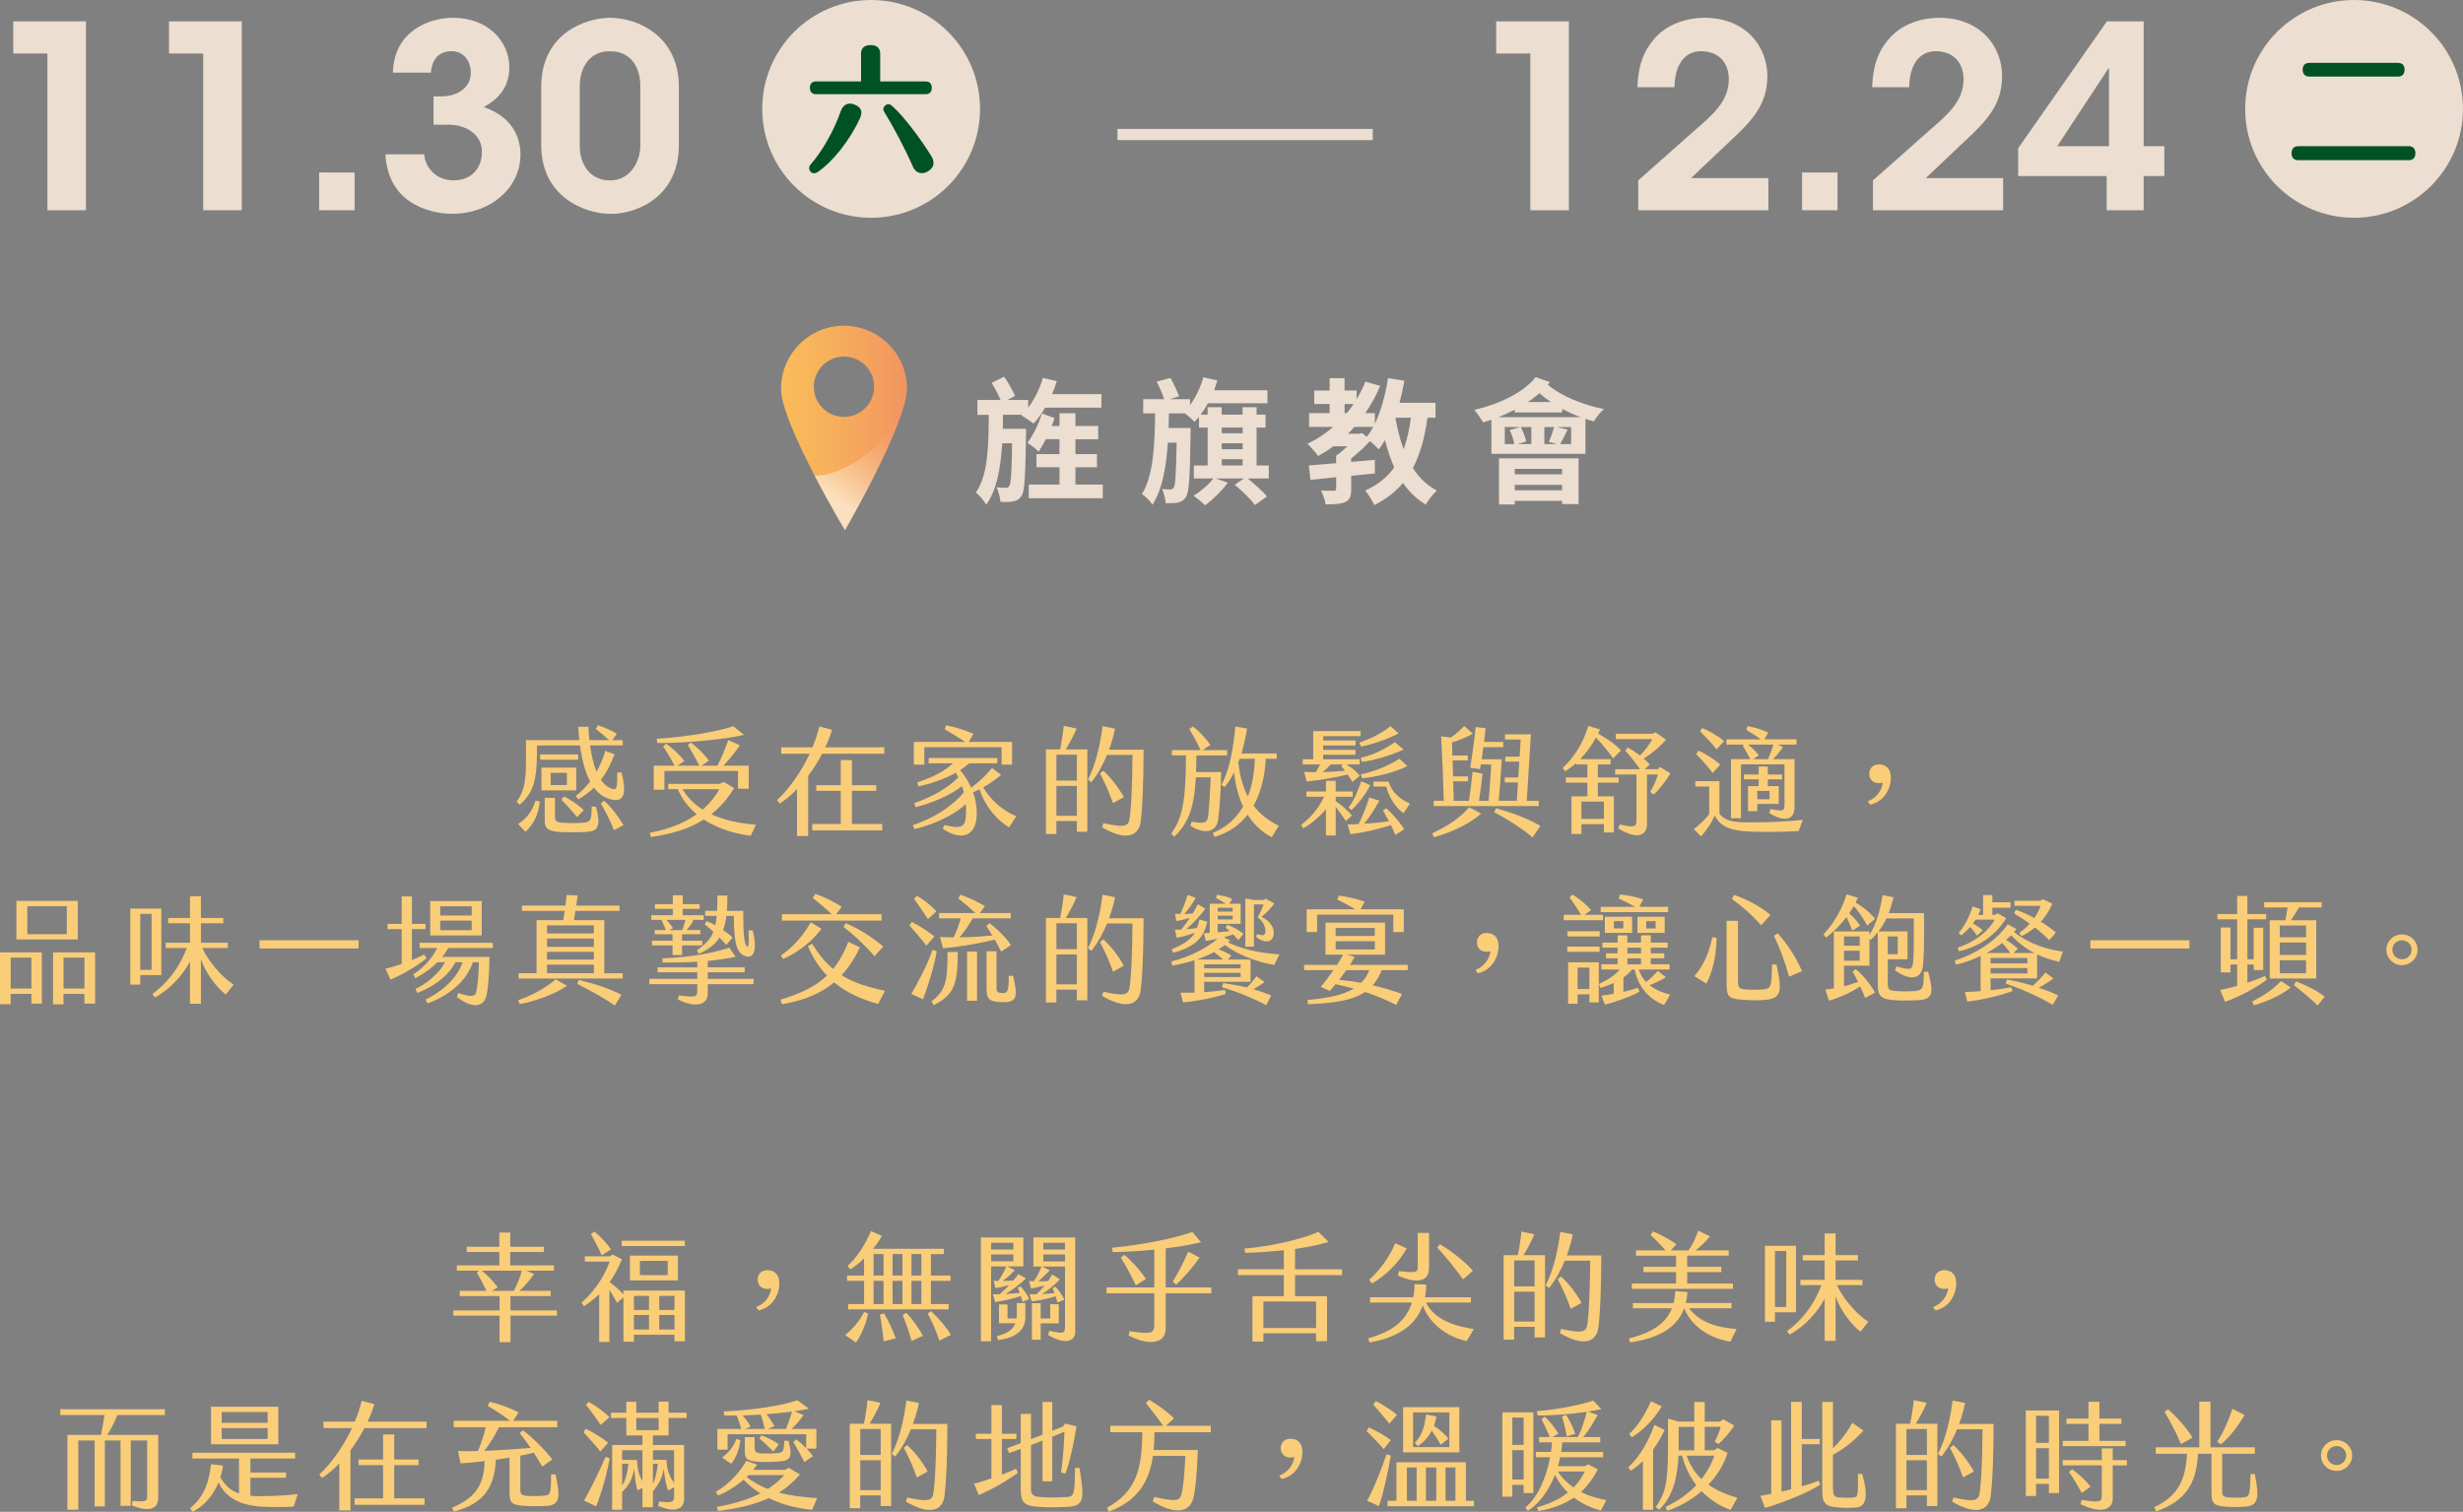 <?xml version="1.0" encoding="UTF-8"?>
<svg xmlns="http://www.w3.org/2000/svg" xmlns:xlink="http://www.w3.org/1999/xlink" viewBox="0 0 952.33 584.66">
  <rect x="0" y="0" width="952.33" height="584.66" fill="#808080" stroke="none"/>
  <defs>
    <style>
      .cls-1 {
        fill: #ecded0;
      }

      .cls-2 {
        fill: #005225;
      }

      .cls-3 {
        isolation: isolate;
      }

      .cls-4 {
        fill: url(#Degradado_sin_nombre_39);
        mix-blend-mode: soft-light;
        opacity: .62;
      }

      .cls-5 {
        fill: none;
        stroke: #ecded0;
        stroke-miterlimit: 10;
        stroke-width: 4.34px;
      }

      .cls-6 {
        fill: #facd78;
      }

      .cls-7 {
        fill: url(#Degradado_sin_nombre_37);
      }
    </style>
    <linearGradient id="Degradado_sin_nombre_37" data-name="Degradado sin nombre 37" x1="300.38" y1="164.73" x2="349.07" y2="164.73" gradientTransform="translate(.58 3) rotate(-.4)" gradientUnits="userSpaceOnUse">
      <stop offset="0" stop-color="#fabc59"/>
      <stop offset=".41" stop-color="#f7af5b"/>
      <stop offset=".99" stop-color="#f29561"/>
    </linearGradient>
    <linearGradient id="Degradado_sin_nombre_39" data-name="Degradado sin nombre 39" x1="315.8" y1="199.1" x2="342.06" y2="153.62" gradientTransform="translate(.58 3) rotate(-.4)" gradientUnits="userSpaceOnUse">
      <stop offset=".15" stop-color="#fff"/>
      <stop offset=".19" stop-color="#fff" stop-opacity=".92"/>
      <stop offset=".3" stop-color="#fff" stop-opacity=".68"/>
      <stop offset=".41" stop-color="#fff" stop-opacity=".47"/>
      <stop offset=".52" stop-color="#fff" stop-opacity=".3"/>
      <stop offset=".62" stop-color="#fff" stop-opacity=".17"/>
      <stop offset=".72" stop-color="#fff" stop-opacity=".08"/>
      <stop offset=".81" stop-color="#fff" stop-opacity=".02"/>
      <stop offset=".89" stop-color="#fff" stop-opacity="0"/>
    </linearGradient>
  </defs>
  <g class="cls-3">
    <g id="_圖層_2" data-name="圖層 2">
      <g id="_圖層_1-2" data-name="圖層 1">
        <g>
          <path class="cls-1" d="M396.72,168.29c-.26,15.7-.52,21.51-1.67,23.39-.94,1.47-1.88,1.94-3.25,2.2-1.15,.26-3.04,.31-4.97,.21-.16-1.67-.73-4.08-1.52-5.65,1.57,.21,2.88,.21,3.66,.21,.58,0,.94-.16,1.31-.79,.63-1.05,.89-5.13,1.05-16.43h-3.82c-.63,9.84-2.09,18-6.18,23.76-.89-1.57-2.62-3.72-4.03-4.66,4.61-6.65,4.92-17.06,5.02-30.09h-4.4v-5.76h8.95c-.84-2.04-2.25-4.66-3.45-6.65l4.87-2.35c1.46,2.2,3.35,5.39,4.19,7.43l-2.93,1.57h8.01v2.98c2.46-3.25,4.45-7.33,5.65-11.51l5.39,1.26c-.52,1.73-1.1,3.4-1.83,5.02h19.1v5.23h-21.77c-1.36,2.35-2.88,4.5-4.5,6.18-.99-.84-3.4-2.46-4.71-3.19l.26-.26h-7.33c0,1.88-.05,3.66-.1,5.44h9v2.46Zm29.68,19.1v5.29h-28.63v-5.29h11.88v-6.7h-8.9v-5.08h8.9v-5.76h-5.29c-.89,1.83-1.88,3.51-2.77,4.82-1.05-1.05-3.09-2.67-4.34-3.46,2.2-2.83,4.34-7.17,5.6-11.3l4.87,1.73c-.26,1.05-.63,2.04-1.05,3.09h2.98v-4.92h6.18v4.92h8.79v5.13h-8.79v5.76h8.32v5.08h-8.32v6.7h10.57Z"/>
          <path class="cls-1" d="M490.61,185.04h-8.17c2.62,2.15,5.86,4.97,7.43,6.96l-4.61,3.3c-1.62-2.15-5.08-5.55-7.85-7.85l3.56-2.41h-10.89l4.66,1.62c-2.25,3.09-5.81,6.59-8.79,8.74-.99-1-3.19-2.83-4.45-3.66,2.77-1.73,5.76-4.24,7.64-6.7h-7.54v-5.02h5.34v-14.65h-3.35v-4.19c-.58,.73-1.15,1.36-1.73,1.94-.73-.79-2.41-2.3-3.66-3.25h-6.23c0,1.94-.05,3.77-.11,5.65h8.48v2.41c-.26,16.33-.52,22.45-1.78,24.23-.89,1.41-1.73,1.88-3.09,2.2-1.15,.26-2.88,.26-4.76,.21-.1-1.67-.68-3.98-1.41-5.44,1.36,.11,2.51,.16,3.19,.16s.99-.16,1.36-.79c.63-1.1,.89-5.39,1.1-17.32h-3.4c-.63,9.42-2.09,17.95-5.91,24.02-.94-1.41-2.67-3.25-4.13-4.08,4.5-7.28,4.97-19,5.13-31.25h-4.61v-5.5h8.11c-.63-1.99-1.83-4.66-2.88-6.8l5.29-1.41c1.26,2.2,2.62,5.18,3.35,7.07l-3.56,1.15h7.8v2.25c2.25-3.04,4.03-6.8,5.13-10.73l5.44,1.26c-.37,1.26-.84,2.51-1.26,3.77h20.62v5.02h-22.98c-.89,1.62-1.83,3.04-2.88,4.4h2.72v-2.88h5.44v2.88h8.06v-2.88h5.44v2.88h3.46v5.02h-3.46v14.65h4.71v5.02Zm-18.21-19.68v2.2h8.06v-2.2h-8.06Zm0,8.37h8.06v-2.3h-8.06v2.3Zm0,6.28h8.06v-2.41h-8.06v2.41Z"/>
          <path class="cls-1" d="M551.96,161.54c-1.1,7.75-2.88,14.13-5.65,19.47,2.36,3.72,5.44,6.7,9.26,8.69-1.41,1.26-3.35,3.72-4.29,5.44-3.56-2.15-6.49-4.97-8.79-8.37-2.93,3.45-6.54,6.28-11.1,8.58-.58-1.47-2.41-4.34-3.56-5.65,4.92-2.2,8.58-5.13,11.25-8.95-1.41-3.24-2.62-6.75-3.56-10.57-.79,1.26-1.57,2.51-2.41,3.61-.68-.79-2.15-2.15-3.45-3.24-2.04,2.35-4.66,4.76-7.22,6.75v1.31c3.04-.26,6.12-.52,9.16-.79v5.29c-3.04,.31-6.12,.63-9.16,.89v5.18c0,2.72-.47,4.13-2.3,4.97-1.83,.84-4.29,.89-7.59,.89-.21-1.62-.99-3.77-1.78-5.29,2.04,.05,4.29,.05,4.97,.05,.68-.05,.89-.21,.89-.73v-4.5c-3.61,.37-7.07,.68-9.94,.99l-.63-5.55c2.93-.26,6.59-.52,10.57-.89v-2.88c1.41-.99,2.93-2.3,4.34-3.66h-5.44c-1.83,1.41-3.82,2.62-5.86,3.77-.84-1.2-2.93-3.61-4.13-4.71,3.61-1.73,6.91-3.92,9.94-6.54h-9.32v-5.34h7.96v-3.51h-5.97v-5.23h5.97v-4.76h5.76v4.76h4.66v3.35c1.31-2.15,2.46-4.45,3.4-6.8l5.7,1.67c-1.57,3.82-3.56,7.33-5.76,10.52h3.72v4.13c2.41-4.97,4.08-11.2,5.08-17.64l6.33,.99c-.52,2.88-1.15,5.81-1.88,8.53h13.92v5.76h-3.09Zm-32.08-1.78h.84c.94-1.15,1.83-2.25,2.62-3.51h-3.45v3.51Zm8.58,9.16c.89-1.1,1.73-2.41,2.51-3.82h-7.33c-.79,.94-1.57,1.83-2.46,2.67h4.34l1.1-.31,1.83,1.46Zm11.09-7.38c.73,4.34,1.78,8.48,3.19,12.2,1.26-3.56,2.2-7.64,2.77-12.2h-5.97Z"/>
          <path class="cls-1" d="M599.27,147.78c-.26,.31-.52,.68-.79,1,4.82,4.19,13.4,7.8,21.72,9.42-1.31,1.1-3.09,3.3-3.93,4.76-1.05-.26-2.15-.63-3.24-.94v13.5h-36.38v-13.19c-1.1,.37-2.2,.73-3.25,1-.63-1.15-2.3-3.66-3.35-4.82,9.63-2.25,18.95-6.59,23.71-12.67l5.5,1.94Zm11.88,13.56c-2.46-.89-4.81-1.99-7.12-3.19v1.36h-18.37v-1.05c-2.04,1.05-4.13,2.04-6.33,2.88h31.82Zm-31.56,15.91h30.77v17.69h-6.38v-1.26h-18.27v1.41h-6.12v-17.85Zm5.91-5.5c-.26-1.62-.94-3.77-1.78-5.44l4.03-1.15h-5.91v6.59h3.66Zm.21,9.58v2.09h18.27v-2.09h-18.27Zm18.27,8.27v-2.09h-18.27v2.09h18.27Zm-11.88-24.44h-4.08c.94,1.78,1.78,4.03,2.09,5.55l-3.35,1.05h5.34v-6.59Zm7.54-9.68c-1.57-1.1-3.09-2.25-4.4-3.4-1.36,1.15-2.88,2.3-4.45,3.4h8.85Zm-2.51,9.68v6.59h4.87l-3.14-.89c.73-1.57,1.57-3.98,2.04-5.71h-3.77Zm10.36,0h-5.44l4.08,1c-1.05,2.09-2.04,4.13-2.88,5.6h4.24v-6.59Z"/>
        </g>
        <g>
          <line class="cls-5" x1="432.07" y1="52.02" x2="530.78" y2="52.02"/>
          <g>
            <path class="cls-1" d="M18.33,20.7H5.12V8.26h28.12V81.31h-14.91V20.7Z"/>
            <path class="cls-1" d="M78.57,20.7h-13.21V8.26h28.12V81.31h-14.91V20.7Z"/>
            <path class="cls-1" d="M137.1,81.31h-13.71v-14.61h13.71v14.61Z"/>
            <path class="cls-1" d="M151.91,28.1c.4-15.89,13.71-21.23,23.32-21.23,13.01,0,21.71,8.69,21.71,19.25,0,8.98-6.1,13.23-9.91,15.3,13.51,4.54,14.21,15.1,14.21,18.36,0,13.03-11.71,22.9-26.22,22.9-8.11,0-17.11-3.16-21.71-9.77-3.3-4.44-4.1-9.87-4.3-13.23h15.01c.4,4.64,4,9.97,11.31,10.07,7.21,0,11.01-4.94,11.01-11.06,0-7.21-6.9-10.46-12.71-10.46h-6v-10.96h3.3c5.1,0,11.11-2.86,11.11-9.08,0-4.44-2.6-8.39-7.4-8.39-6.3,0-7.81,5.03-8.01,8.29h-14.71Z"/>
            <path class="cls-1" d="M209.25,33.73c0-21.13,17.51-26.85,26.72-26.85,10.41,0,26.52,6.91,26.52,26.66v22.51c0,19.94-16.01,26.66-26.32,26.66s-26.92-6.71-26.92-26.66v-22.31Zm14.91,22.71c0,6.62,3.6,13.33,11.71,13.33s11.71-7.7,11.71-13.33v-23.3c0-4.15-1.6-13.33-11.81-13.33-8.31,0-11.61,7.01-11.61,13.43v23.2Z"/>
          </g>
          <g>
            <circle class="cls-1" cx="336.83" cy="42.11" r="42.11"/>
            <path class="cls-2" d="M332.39,45.97c-3.7,8.1-10.35,16.62-16.35,20.64-1.07,.64-2.09,.48-2.73-.32-.64-.86-.59-1.88,.16-2.73,4.45-5.09,8.95-12.92,11.69-20.75,.86-2.52,3.11-3.38,5.52-2.25,2.47,1.02,2.95,2.9,1.72,5.42Zm-19.25-12.01c0-1.56,.86-2.47,2.36-2.47h17.43v-10.78c0-2.14,1.34-3.27,3.7-3.27s3.7,1.13,3.7,3.27v10.78h17.59c1.5,0,2.36,.91,2.36,2.47s-.86,2.47-2.36,2.47h-42.41c-1.5,0-2.36-.91-2.36-2.47Zm45.63,32.33c-2.36,1.39-4.77,.59-5.79-1.82-2.73-6.38-7.56-15.5-11.05-21.13-.64-1.02-.43-1.98,.43-2.57,.8-.7,1.66-.64,2.57,.16,5.04,4.56,11.15,13.03,15.17,19.41,1.34,2.2,1.23,4.45-1.34,5.95Z"/>
          </g>
          <g>
            <path class="cls-1" d="M591.71,20.7h-13.21V8.26h28.12V81.31h-14.91V20.7Z"/>
            <path class="cls-1" d="M633.44,69.76c7.21-6.42,14.41-12.74,21.61-19.15,7.41-6.42,13.31-11.45,13.41-19.84,0-7.21-4.6-10.96-10.71-10.96-7.21,0-10.21,6.42-10.31,13.92h-14.31c.2-5.63,1.1-11.65,5.2-17.08,5.8-8.19,15.41-9.77,20.71-9.77,15.51,0,24.32,10.56,24.32,22.61-.1,8.49-3.2,14.51-11.91,22.71-5.8,5.53-11.71,11.06-17.61,16.68h29.92v12.44h-50.33v-11.55Z"/>
            <path class="cls-1" d="M710.49,81.31h-13.71v-14.61h13.71v14.61Z"/>
            <path class="cls-1" d="M724.2,69.76c7.21-6.42,14.41-12.74,21.61-19.15,7.41-6.42,13.31-11.45,13.41-19.84,0-7.21-4.6-10.96-10.71-10.96-7.21,0-10.21,6.42-10.31,13.92h-14.31c.2-5.63,1.1-11.65,5.2-17.08,5.8-8.19,15.41-9.77,20.71-9.77,15.51,0,24.32,10.56,24.32,22.61-.1,8.49-3.2,14.51-11.91,22.71-5.8,5.53-11.71,11.06-17.61,16.68h29.92v12.44h-50.33v-11.55Z"/>
            <path class="cls-1" d="M814.55,68.08h-34.22v-10.76l34.32-49.07h14.21V56.53h8v11.55h-8v13.23h-14.31v-13.23Zm.9-11.55V26.13l-20.01,30.41h20.01Z"/>
          </g>
          <g>
            <circle class="cls-1" cx="910.21" cy="42.11" r="42.11"/>
            <path class="cls-2" d="M886.04,59.27c0-1.82,.96-2.74,2.73-2.74h42.47c1.72,0,2.68,.91,2.68,2.74s-.96,2.68-2.68,2.68h-42.47c-1.77,0-2.73-.91-2.73-2.68Zm4.29-32.33c0-1.72,.96-2.63,2.68-2.63h34.1c1.72,0,2.63,.91,2.63,2.63s-.91,2.68-2.63,2.68h-34.1c-1.72,0-2.68-.96-2.68-2.68Z"/>
          </g>
        </g>
        <g>
          <path class="cls-7" d="M326.17,125.97c-13.45,.09-24.27,11.07-24.18,24.51,.09,13.44,24.72,54.52,24.72,54.52,0,0,24.06-41.41,23.97-54.85-.09-13.45-11.07-24.27-24.51-24.18Zm.24,35.26c-6.44,.04-11.7-5.14-11.75-11.59-.04-6.44,5.14-11.7,11.59-11.75,6.44-.04,11.7,5.14,11.75,11.59,.04,6.44-5.14,11.7-11.59,11.75Z"/>
          <path class="cls-4" d="M314.98,183.94c5.96,11.45,11.73,21.06,11.73,21.06,0,0,17.64-30.36,22.65-47.53-5.53,14.24-22.69,26.65-34.38,26.47Z"/>
        </g>
        <g>
          <path class="cls-6" d="M199.73,310.04c3.63-4.76,3.72-10.16,3.63-18.91v-4.9h20.64c-.18-1.68-.32-3.4-.41-5.17h3.91c.09,1.77,.23,3.49,.41,5.17h7.59c-1.84-1.68-3.77-3.31-5.15-4.35l.87-1.45c2.34,.86,5.2,2.04,7.26,3.31l-1.7,2.49h4v2.04h-12.64c.55,3.81,1.33,7.3,2.53,10.16,1.33-2.36,2.48-5.03,3.4-8.07l3.54,1.36c-1.24,3.31-2.8,6.71-5.29,9.84,1.29,1.86,2.85,3.13,4.74,3.58,1.38,.32,1.66-.68,1.61-6.39h1.66c1.7,6.62,1.52,11.2-2.94,10.61-3.22-.45-5.75-2.13-7.72-4.76-1.7,1.63-3.68,3.17-6.07,4.53l-.96-1.31c2.02-1.59,3.86-3.4,5.52-5.62-1.93-3.67-3.17-8.48-3.91-13.92h-16.64v3.45c-.05,11.38-2.16,15.56-6.67,19.5l-1.2-1.18Zm7.36-.45l1.61,.41c-.37,4.44-2.21,8.71-5.52,11.66l-2.85-2.95c3.59-2.54,5.47-5.03,6.76-9.12Zm16.46-15.78h-14.71v-2.04h14.71v2.04Zm-.74,11.84h-13.47v-8.8h13.47v8.8Zm7.63,6.3c1.98,7.48,.74,9.39-3.08,9.71-3.26,.27-7.13,.23-9.98,.14-5.2-.18-6.76-1.22-6.76-4.44v-8.84h3.95v7.12c0,1.91,.46,2.36,3.13,2.54,3.08,.23,6.71,.14,8.69-.14,1.84-.27,2.39-.91,2.39-6.08h1.66Zm-11.26-13.06h-6.25v4.72h6.25v-4.72Zm-1.15,9.12c2.3,1.04,5.2,2.95,7.72,5.26l-2.62,2.72c-2.25-2.72-4.09-4.67-6.02-6.71l.92-1.27Zm23.03,11.11l-3.68,1.95c-1.47-3.76-3.08-6.94-5.06-10.38l1.29-1c2.85,2.54,5.61,6.21,7.45,9.43Z"/>
          <path class="cls-6" d="M290.29,323.19c-3.95-.45-11.54-1.9-18.16-6.26-5.79,3.72-12.6,5.62-20.41,6.76l-.51-1.63c8.14-1.5,13.93-4.17,18.16-7.17-2.94-2.45-5.56-5.62-7.31-9.71h-3.68v-2.04h19.82l1.66-.77,4,2.4c-2.58,4.22-5.52,7.53-8.83,10.11,4.83,2.27,10.67,3.49,17.24,4.08l-1.98,4.22Zm-33.38-17.78h-4.14v-9.3h8.04c-1.33-2.63-2.99-5.35-4.41-7.44l1.15-1.04c2.44,1.63,5.24,4.26,7.08,6.62l-2.67,1.86h8.41c-1.2-2.54-3.22-6.03-4.41-7.94l1.15-1.04c2.25,1.63,5.33,4.67,6.99,7.03l-2.85,1.95h6.12c1.33-2.4,3.17-6.85,4.23-9.89l4.5,2c-2.11,3.04-4.55,5.99-6.39,7.89h9.79v8.93h-4.14v-6.89h-28.46v7.26Zm-2.76-18.09l-.23-1.63c13.01-.77,24.83-3.17,29.61-4.85l4.14,3.36c-6.16,1.45-21.56,3.27-33.52,3.13Zm17.52,25.76c3.13-2.68,5.15-5.49,6.48-7.89h-14.25c1.98,3.31,4.6,5.9,7.77,7.89Z"/>
          <path class="cls-6" d="M341.91,289v2.49h-24c-1.61,3.04-3.45,5.94-5.43,8.57v23.26h-4.32v-18.19c-2.25,2.4-4.55,4.31-6.71,5.67l-1.01-1.41c3.03-2.59,8.5-9.12,12.64-17.91h-11.03v-2.49h12.09c1.06-2.54,1.98-5.21,2.67-8.03l4.92,1.27c-.69,2.31-1.61,4.58-2.62,6.76h22.8Zm-12.5,29.66h11.72v2.49h-27.08v-2.49h11.03v-12.83h-9.47v-2.18h9.47v-9.71h4.32v9.71h9.42v2.18h-9.42v12.83Z"/>
          <path class="cls-6" d="M392.94,315.66l-2.76,4.31c-4.74-2.86-9.01-7.71-11.49-14.69-.78,.36-1.61,.77-2.44,1.09,.87,2.54,1.38,5.17,1.42,7.71,.18,9.21-5.47,11.38-13.1,6.53l.51-1.54c7.54,1.68,8.46,.91,8.46-6.21,0-.59-.05-1.27-.09-1.9-3.4,3.17-10.02,7.26-19.91,9.71l-.55-1.54c8.74-3.04,15.26-7.44,19.72-12.74-.23-.77-.46-1.59-.74-2.36-4.64,3.58-11.45,6.49-17.93,8.12l-.55-1.54c6.71-2.36,12.78-5.62,17.06-9.98-.32-.63-.64-1.22-1.01-1.77-4.37,2.45-9.65,4.26-14.44,5.26l-.46-1.54c7.03-2.36,10.76-4.58,13.84-7.39h-9.42v-2.04h26.53v2.04h-10.9c-1.01,.95-2.21,1.86-3.49,2.68,1.79,2,3.26,4.31,4.32,6.76,3.17-2.31,5.79-4.9,8.04-7.62l3.54,2.67c-2.25,1.81-4.5,3.45-6.9,4.81,3.04,5.44,8.05,9.16,12.74,11.2Zm-35.54-19.95h-4.05v-8.8h19.77c-2.3-1.59-5.42-3.49-7.86-4.9l.6-1.54c3.36,.73,7.77,2,10.48,3.36l-1.75,3.08h16.73v8.8h-4.04v-6.76h-29.88v6.76Z"/>
          <path class="cls-6" d="M412.1,289.82h8.32v31.84h-4.05v-4.13h-7.91v4.99h-4.05v-32.7h5.47c.64-2.9,1.2-6.76,1.42-9.12l4.97,1.04c-.97,2.49-2.71,5.71-4.18,8.07Zm4.28,2.04h-7.91v10.02h7.91v-10.02Zm0,23.63v-11.56h-7.91v11.56h7.91Zm25.79-25.58c-.09,14.06-.37,21.54-1.1,27.66-.69,5.9-5.66,7.85-14.94,2.36l.5-1.59c8.78,1.95,9.84,1.18,10.25-2.49,.51-4.45,.87-10.34,1.01-23.9h-9.84c-1.43,3.49-3.36,7.17-6.07,10.57l-1.33-1c3.31-6.39,4.92-14.74,5.66-20.68l4.83,.95c-.41,2.09-1.15,4.94-2.3,8.12h13.33Zm-11.82,20.68c-1.52-4.31-3.13-7.89-5.06-11.47l1.33-1.04c3.04,2.77,6.02,6.67,7.91,10.2l-4.18,2.31Z"/>
          <path class="cls-6" d="M460.23,319.25l.55-1.5c5.15,.95,6.11,.5,6.44-2.72,.23-2.45,.55-6.44,.92-14.42h-5.75c-.69,12.15-2.9,17.6-8.37,22.99l-1.15-1.22c3.82-5.44,5.66-10.75,5.7-30.25h-5.47v-2.04h11.12c-1.24-2.72-2.94-5.8-4.37-8.12l1.38-1.04c2.48,1.81,5.33,5.03,6.8,7.17l-3.03,2h9.47v2.04h-11.86l-.14,6.44h9.7c-.14,7.17-.55,13.56-1.15,18.28-.69,5.4-5.84,5.8-10.8,2.4Zm34.21,.09l-2.71,4.44c-3.91-2.04-7.03-5.03-9.33-8.71-2.94,3.76-7.03,6.89-12.73,8.57l-.74-1.54c5.61-2.22,9.29-5.99,11.72-10.2-1.88-3.95-3.03-8.48-3.49-13.24-1.06,2.22-2.3,4.17-3.68,5.71l-1.24-.86c3.17-5.67,4.55-13.56,5.42-22.54l4.51,.77c-.46,3.08-1.2,6.44-2.16,9.66h13.65v2.04h-4.28c-.14,4.62-1.15,11.79-4.69,18.14,2.3,2.99,5.42,5.67,9.75,7.75Zm-11.95-11.34c2.02-5.17,2.58-10.57,2.71-14.56h-5.88l-.55,1.5c.6,4.58,1.61,9.07,3.72,13.06Z"/>
          <path class="cls-6" d="M520.36,317.52c-1.47-2.27-2.76-4.04-3.91-5.49v11.07h-3.77v-10.16c-2.07,2.54-5.56,5.62-8.78,7.39l-.83-1.27c3.26-2.63,5.93-5.08,8.92-10.93h-6.85v-2.04h7.54v-4.13h3.77v4.13h6.57v2.04h-6.57v1.72c2.21,1.5,4.32,3.22,6.3,5.53l-2.39,2.13Zm-9.98-21.9h-6.67v-2h4.04v-10.88h18.34v1.95h-14.48v1.68h12.5v1.91h-12.5v1.72h12.5v1.9h-12.5v1.72h14.11v2h-5.15c2.07,1.22,4,2.86,5.24,4.4l-2.94,2.36c-.55-1-1.15-1.95-1.79-2.86-5.1,1.31-11.72,2.31-15.86,2.68l-.96-3.67c1.33,.05,2.85,.09,4.5,.09,.64-1.04,1.2-2.04,1.61-2.99Zm8.18,.68l.64-.68h-4.64c-1.1,1.22-2.16,2.13-3.17,2.95,2.99-.09,6.07-.27,8.64-.5-.51-.68-1.01-1.27-1.47-1.77Zm24.37,24.4l-3.4,2.18c-.37-.95-1.01-2.36-1.75-3.81-4.78,1.68-11.49,3.13-15.63,3.49l-1.1-3.72c1.29,0,2.71-.04,4.23-.14,1.52-2.81,3.03-6.76,4.14-10.29l3.91,1.22c-1.75,3.22-3.95,6.62-5.84,8.93,3.26-.18,6.71-.54,9.56-.95-.83-1.54-1.66-3.04-2.3-4.17l1.29-.86c2.67,2.4,5.61,5.9,6.9,8.12Zm-16.6-18.59l3.49,1.54c-1.84,3.49-4.6,7.3-7.31,9.61l-1.1-1c2.25-2.81,3.68-6.58,4.92-10.16Zm-.69-14.92c3.95-1.41,8.28-3.31,11.95-6.35l3.22,2.77c-4.18,2.22-10.16,4.26-14.62,5.12l-.55-1.54Zm13.7-.18l3.36,2.86c-4.28,2.04-11.54,4.31-16.18,4.76l-.37-1.59c4.32-.86,9.33-3.31,13.19-6.03Zm1.75,6.39l3.08,2.86c-4.41,2.31-12,4.22-17.56,4.72l-.41-1.54c4.83-.95,10.62-3.22,14.9-6.03Zm4.05,17.37l-2.44,3.72c-2.62-1.72-5.75-6.08-6.71-10.29h-4.92v-1.91h5.88c1.52,5.4,6.39,7.62,8.18,8.48Z"/>
          <path class="cls-6" d="M568.07,312.17l4.64,2.45c-4.51,4.13-12.37,7.62-18.3,9.16l-.64-1.54c6.34-2.95,10.85-6.03,14.3-10.07Zm26.9-.45h-40.64v-2.04h3.91c-.23-8.71-.55-16.14-1.01-24.94l3.72,.5c2.02-1.36,3.59-2.81,5.2-4.49l3.36,2.99c-2.25,1.31-5.61,2.63-8.09,3.4l.14,5.03h5.98v1.91h-5.88c.05,2.04,.14,4.13,.18,6.17h5.79v1.91h-5.75c.09,2.49,.14,5.03,.23,7.53h5.88c.6-4.04,.97-7.03,1.38-11.2l3.86,.68c-.41,3.99-.78,6.71-1.38,10.52h3.72c.41-3.95,.78-9.79,1.01-14.06h-4c-.09,.63-.23,1.22-.32,1.81l-3.77-.5c.78-4.99,1.56-10.79,2.07-15.78l3.86,.45c-.14,1.63-.37,3.45-.6,5.31h7.4v2.04h-7.68c-.18,1.54-.41,3.13-.64,4.67h7.77c-.28,4.58-.74,11.61-1.2,16.05h6.99l.46-7.12h-5.1v-1.9h5.2l.41-6.12h-5.42v-1.9h5.56l.41-6.62h-6.07v-2.04h10.02l-1.61,25.71h4.64v2.04Zm.64,7.66l-3.03,4.44c-4.51-3.72-9.61-6.94-14.8-9.7l.64-1.54c5.75,1.59,11.31,3.49,17.19,6.8Z"/>
          <path class="cls-6" d="M617.81,307.96h6.21v13.97h-3.86v-3.22h-8.69v3.81h-3.86v-14.56h6.16v-5.26h-8.32v-2.04h8.32v-5.03h-4.46v-.45c-1.42,1.31-2.85,2.31-4.14,3.08l-.96-1.27c4.74-4.45,7.91-9.75,9.93-16.24l4.51,1.36c-.23,.54-.46,1.04-.74,1.59,3.22,1.77,6.9,4.26,8.87,6.53l-3.08,3.04c-1.7-2.45-4.05-5.35-6.62-8.03-1.75,3.27-3.91,6.08-6.11,8.34h11.77v2.04h-4.92v5.03h8v2.04h-8v5.26Zm-6.34,2.04v6.67h8.69v-6.67h-8.69Zm34.39-10.93c-1.33,2.49-4.78,6.85-6.48,8.21l-1.33-1c1.29-2.13,2.57-5.12,2.99-6.76h-4.23v19.27c0,4.17-3.54,6.21-11.08,1.59l.55-1.54c5.75,1.36,6.48,.73,6.48-1.41v-17.91h-8.28v-2.04h9.65c-1.38-2.04-3.63-4.94-5.7-7.12l.92-1.27c1.66,.86,3.26,1.95,4.78,3.08,1.93-1.91,3.82-4.49,4.74-6.35h-14.11v-2.04h14.34l.92-.59,4.18,2.81c-2.21,2.63-5.33,5.31-8.64,7.35,.87,.77,1.66,1.54,2.34,2.31l-2.02,1.81h5.06l.97-.82,3.95,2.4Z"/>
          <path class="cls-6" d="M697.1,317.03l-1.65,4.35c-4.92,.32-12.87,.45-18.44,.23-9.42-.36-12-2.63-13.98-6.17-1.52,3.22-3.26,5.71-5.33,8.03l-2.8-2.81c2.07-1.59,4.41-3.67,5.98-5.85v-10.66h-5.38v-2.04h9.33v12.61c2.62,3.17,6.25,3.31,12.41,3.31s14.57-.32,19.86-1Zm-41.29-25.35l.87-1.41c2.57,1.13,6.02,3.22,8.46,5.44l-2.94,3.22c-1.56-2.09-4.23-5.21-6.39-7.26Zm1.52-8.8l.83-1.32c2.53,1,6.02,2.95,8.46,5.03l-2.9,3.22c-1.7-2.18-4-4.67-6.39-6.94Zm17.06,5.08h-6.85v-2.04h13.24c-1.98-1.5-3.91-2.63-5.56-3.63l.51-1.5c2.16,.41,5.42,1.22,8,2.58l-1.56,2.54h12.46v2.04h-7.22l1.98,.95c-1.06,1.59-2.53,3.36-3.82,4.67h8.28v18.46c0,5.53-4.23,5.8-9.75,2.4l.46-1.59c5.06,1.09,5.42,.73,5.42-1.77v-15.46h-16.83v20.82h-3.86v-22.86h7.45c-1.1-2.18-2.07-3.9-2.9-5.17l.55-.45Zm5.61,16.05v-2.63h-5.7v-1.86h5.7v-3.08h3.54v3.08h5.52v1.86h-5.52v2.63h4.23v6.89h-8.32v2.81h-3.59v-9.71h4.14Zm5.7-16.05h-9.79c1.43,1.09,2.99,2.63,4.14,4.13l-2.21,1.5h5.75c.74-1.63,1.61-3.9,2.11-5.62Zm-6.25,17.91v3.22h4.74v-3.22h-4.74Z"/>
          <path class="cls-6" d="M722.15,309.91c3.49-1.36,5.47-4.26,5.84-7.26-.32,.18-1.29,.23-1.56,.23-2.16,0-3.68-1.41-3.68-3.63s1.56-3.63,3.72-3.63c2.8,0,4.64,1.68,4.64,5.08,0,5.03-3.26,9.52-8,10.47l-.97-1.27Z"/>
          <path class="cls-6" d="M0,368.3H16.18v19.82h-4.04v-3.76H4.14v3.99H0v-20.04Zm12.14,14.01v-11.97H4.14v11.97H12.14Zm-5.79-33.92H30.07v14.92H6.34v-14.92Zm19.49,12.88v-10.84H10.57v10.84h15.26Zm-5.33,7.03h16.27v19.82h-4.14v-3.76h-8.09v4.04h-4.05v-20.09Zm12.14,14.01v-11.97h-8.09v11.97h8.09Z"/>
          <path class="cls-6" d="M62.38,377.1h-8.14v3.67h-3.86v-29.39h12v25.71Zm-3.77-23.67h-4.37v21.63h4.37v-21.63Zm31.72,27.35l-3.03,3.86c-3.82-3.04-7.91-8.57-9.61-13.7v17.23h-4.23v-16.33c-2.67,5.12-7.54,10.66-13.56,13.92l-.97-1.36c5.75-4.22,10.53-10.25,13.29-17.78h-8.14v-2.04h9.38v-7.53h-8.46v-2.04h8.46v-8.39h4.23v8.39h8.64v2.04h-8.64v7.53h10.39v2.04h-9.84c1.98,4.67,7.4,11.2,12.09,14.15Z"/>
          <path class="cls-6" d="M100.35,363.63h38.3v3.17h-38.3v-3.17Z"/>
          <path class="cls-6" d="M164.93,370.61c-4.18,3.22-8.73,5.99-13.93,8.25l-1.98-4.26c1.84-.36,4.05-1.04,6.3-1.81v-13.47h-5.47v-2.04h5.47v-10.61h3.95v10.61h5.24v2.04h-5.24v11.97c1.75-.73,3.4-1.45,4.78-2.18l.87,1.5Zm8.37-3.99c-.6,1.13-1.38,2.31-2.34,3.45h18.3c-.05,4.08-.28,10.61-1.15,14.92-.83,4.04-4.87,5.62-11.49,.54l.6-1.5c5.24,1.77,6.53,1.22,6.9-.36,.37-1.5,.97-6.17,1.06-11.56h-2.34c-2.71,8.16-10.57,13.47-17.52,15.92l-.78-1.45c5.24-2.54,11.95-7.48,14.34-14.47h-2.8c-2.85,5.67-9.01,9.7-14.71,11.88l-.74-1.5c4.46-2.13,9.38-6.26,11.45-10.38h-2.94c-2.44,2.45-5.47,4.63-8.55,6.17l-.83-1.45c3.95-2.4,7.4-6.35,9.29-10.2h-6.8v-2.04h28.32v2.04h-17.24Zm12.96-4.85h-19.91v-13.33h19.91v13.33Zm-16.05-11.29v3.58h12.18v-3.58h-12.18Zm12.18,9.25v-3.72h-12.18v3.72h12.18Z"/>
          <path class="cls-6" d="M214.81,378.73l4.46,2.49c-4.37,2.99-12.09,6.03-18.34,7.08l-.55-1.5c6.21-2.13,11.68-5.53,14.44-8.07Zm25.98-2.36v2.04h-40.27v-2.04h6.94v-20.54h10.34c.23-1.36,.37-2.49,.55-3.58h-16.55v-2.04h16.83c.14-1.27,.32-2.54,.46-4.08l4.28,.14c-.14,1.13-.32,2.49-.55,3.95h16.73v2.04h-17.06c-.18,1.22-.37,2.49-.55,3.58h11.72v20.54h7.13Zm-11.17-18.5h-18.11v3.13h18.11v-3.13Zm0,5.08h-18.11v3.22h18.11v-3.22Zm0,5.17h-18.11v2.99h18.11v-2.99Zm0,4.94h-18.11v3.31h18.11v-3.31Zm-5.84,5.9c6.25,1.5,11.86,3.31,16.5,5.76l-2.57,4.17c-3.45-2.54-9.01-5.62-14.53-8.39l.6-1.54Z"/>
          <path class="cls-6" d="M273.65,378.55h17.75v2.04h-17.75v3.72c0,4.17-4.55,5.76-11.54,2.22l.41-1.63c6.39,.95,7.08,.59,7.08-1.59v-2.72h-18.53v-2.04h18.53v-2.54h-15.36v-1.9h15.36v-2.18c-4.18,.27-8.64,.36-13.38,.32l-.09-1.63c11.63-.5,19.72-2.09,25.84-4.13l2.44,3.54c-3.4,.73-6.99,1.22-10.76,1.59v2.49h14.3v1.9h-14.3v2.54Zm-17.88-22.81h-3.95v-1.81h8.32v-2.45h-6.94v-1.81h6.94v-3.45h3.86v3.45h6.53v1.81h-6.53v2.45h8.09v1.81h-4.69l.74,.27c-.83,1.36-1.7,2.58-2.67,3.67h5.33v1.63h-7.08v2.49h7.82v1.81h-7.82v3.72h-3.68v-3.72h-7.95v-1.81h7.95v-2.49h-6.9v-1.63h4.32c-.46-1.22-1.2-2.9-1.7-3.95Zm1.93,0c1.01,1.09,1.84,2.18,2.53,3.22l-1.52,.73h5.1c.46-1.18,.92-2.77,1.2-3.95h-7.31Zm18.9,2.09c.23-1.09,.37-2.27,.51-3.63h-4.46v-1.95h4.6c.09-1.72,.14-3.67,.14-5.9h3.86c0,2.18-.05,4.13-.18,5.9h6.3c0,8.84,.37,13.11,1.52,13.79,.37,.23,.83,.23,.55-6.26h1.61c2.11,8.93-.23,10.88-2.8,10.02-3.31-1.13-4.51-4.76-4.51-15.6h-2.9c-.23,2.09-.64,3.9-1.24,5.49,1.47,.95,2.76,1.95,3.68,2.86l-2.48,2.86c-.74-.91-1.65-1.86-2.62-2.81-1.7,2.67-4.23,4.58-7.95,6.26l-.78-1.36c3.26-2.22,5.24-4.22,6.39-7.17-1.24-1.13-2.44-2.13-3.36-2.86l.78-1.27c.92,.36,2.07,.91,3.36,1.63Z"/>
          <path class="cls-6" d="M339.57,388.25c-6.62-1.77-12.32-4.4-17.06-8.34-5.24,4.4-11.77,7.03-20.18,8.44l-.51-1.77c7.86-2.36,13.56-5.12,17.93-9.3-2.94-3.08-5.43-6.8-7.36-11.34l1.61-1c2.57,4.17,5.2,7.3,8.14,9.79,2.3-2.86,4.23-6.26,5.88-10.48l4.5,2.09c-2.07,4.31-4.41,7.89-7.13,10.79,4.55,2.9,9.93,4.58,16.78,6.03l-2.62,5.08Zm-36.78-17.37l-.83-1.41c4.51-3.04,8.51-7.39,11.49-12.83l4.18,2.54c-4.46,5.85-9.33,9.12-14.85,11.7Zm38.07-14.87h-38.53v-2.49h19.22c-2.07-2-5.29-4.67-7.26-6.26l.92-1.59c3.03,1.04,7.49,3.08,10.25,5.08l-2.16,2.77h17.56v2.49Zm-13.84,1c4.83,2.04,10.21,5.4,14.48,9.02l-3.36,3.76c-4.14-4.72-8.51-8.71-12-11.34l.87-1.45Z"/>
          <path class="cls-6" d="M358.18,365.71c-1.98-2.63-4.55-5.62-6.53-7.8l.87-1.36c2.67,1.27,6.07,3.4,8.74,5.62l-3.08,3.54Zm4,2.13c-.83,5.58-3.54,14.01-5.29,18.59l-4.55-2.04c2.62-4.35,6.34-11.56,8.23-17.05l1.61,.5Zm-3.4-12.38c-1.7-2.63-3.63-5.53-5.38-7.8l1.15-1.22c2.11,1.18,5.15,3.36,7.54,6.03l-3.31,2.99Zm7.59,12.7h3.95c0,12.38-1.33,16.55-9.29,20.54l-.87-1.41c5.61-4.4,6.21-7.85,6.21-19.14Zm5.1-13.01h-8.37v-2.04h14.11c-2.07-1.91-4.74-4.17-6.67-5.67l.74-1.45c2.71,.86,7.03,2.86,9.56,4.44l-1.98,2.68h11.95v2.04h-14.71c-1.47,2.58-3.22,5.22-5.1,7.35,5.01-.04,9.38-.41,12.69-.73-.87-1.41-1.7-2.72-2.34-3.63l1.2-1.13c2.8,2,6.3,5.44,8.37,8.48l-3.82,2.49c-.64-1.27-1.52-2.95-2.48-4.63-5.56,1.45-14.25,2.95-20,3.36l-1.15-4.35c1.79,.09,3.54,.14,5.24,.14,1.2-2.49,2.12-4.99,2.76-7.35Zm2.44,12.83h3.86v19.05h-3.86v-19.05Zm14.25,19.59c-5.15,0-6.71-.82-6.71-4.99v-14.69h3.86v14.15c0,1.45,.32,2,2.53,2,1.7,0,2.21-.77,2.21-6.67h1.66c1.93,7.89,1.47,10.2-3.54,10.2Z"/>
          <path class="cls-6" d="M412.1,355.01h8.32v31.83h-4.05v-4.13h-7.91v4.99h-4.05v-32.7h5.47c.64-2.9,1.2-6.76,1.42-9.12l4.97,1.04c-.97,2.49-2.71,5.71-4.18,8.07Zm4.28,2.04h-7.91v10.02h7.91v-10.02Zm0,23.63v-11.56h-7.91v11.56h7.91Zm25.79-25.58c-.09,14.06-.37,21.54-1.1,27.66-.69,5.89-5.66,7.84-14.94,2.36l.5-1.59c8.78,1.95,9.84,1.18,10.25-2.49,.51-4.44,.87-10.34,1.01-23.9h-9.84c-1.43,3.49-3.36,7.17-6.07,10.57l-1.33-1c3.31-6.39,4.92-14.74,5.66-20.68l4.83,.95c-.41,2.09-1.15,4.94-2.3,8.12h13.33Zm-11.82,20.68c-1.52-4.31-3.13-7.89-5.06-11.47l1.33-1.04c3.04,2.77,6.02,6.67,7.91,10.2l-4.18,2.31Z"/>
          <path class="cls-6" d="M494.71,369.07l-1.98,4.04c-3.68-.36-12.87-2.95-19.13-7.66-.78,.59-1.61,1.18-2.44,1.68,1.56,.54,3.54,1.45,4.92,2.4l-1.24,1.54h8.69v8.62h-17.93v3.99c2.67-.18,5.42-.45,8.09-.82l.28,1.54c-4.05,1.31-10.94,2.77-16.55,3.26l-.97-3.76c1.61,.05,3.45,0,5.42-.04v-12.52c-2.67,.86-5.52,1.54-8.6,2.09l-.37-1.59c7.86-2,14.02-5.53,17.93-8.8-1.89,.41-3.59,.73-4.6,.82l-.74-2.99c.78-.04,1.52-.04,2.25-.09v-11.29h6.16c-1.15-.77-2.53-1.59-3.72-2.22l.37-1.22c1.75,.27,4,.64,5.88,1.63l-1.1,1.81h4.37v7.8h-8.87v3.26c1.56-.09,3.08-.27,4.64-.45-.51-.45-1.01-.91-1.56-1.36l.64-1.13c2.39,.91,4.51,2.09,6.25,3.54l-1.93,2.4c-.69-.73-1.33-1.45-2.07-2.18-1.01,.36-2.3,.73-3.59,1.09l2.44,1.27-.83,.73c7.63,3.63,15.59,4.31,19.86,4.63Zm-32.73-8.34c-2.76,1.04-5.01,1.59-7.03,1.91l-.64-3.13c.78,.05,1.56,.05,2.34,0,1.01-1.09,2.25-2.81,3.4-4.53-1.75,.54-3.86,1.04-5.24,1.18l-.46-2.77c.6,.04,1.29,.09,1.98,.09,1.1-2.22,2.12-4.9,2.85-7.39l3.17,1.13c-1.06,1.95-2.94,4.49-4.41,6.26,1.1-.05,2.21-.14,3.26-.23,.87-1.45,1.61-2.77,1.93-3.54l2.94,1.68c-1.52,2.22-4.78,5.71-7.36,7.98,1.38-.09,2.71-.27,4.09-.5,.41-1,.69-2.09,.97-3.26l3.03,.82c-1.33,6.21-4.6,9.7-13.24,12.06l-.46-1.45c5.15-2,7.49-3.99,8.87-6.3Zm7.4,7.48c-2.07,1.13-4.28,2.04-6.62,2.86h10.16c-1.15-1.04-2.53-2.09-3.54-2.86Zm10.3,4.72h-14.07v1.54h14.07v-1.54Zm0,4.9v-1.63h-14.07v1.63h14.07Zm-8.83-25.3h5.75v-1.45h-5.75v1.45Zm0,3.04h5.75v-1.45h-5.75v1.45Zm13.75,26.98c2.21,.63,4.51,1.41,6.94,2.4l-1.93,3.76c-4.92-2.58-11.26-5.22-17.15-6.94l.46-1.59c2.76,.41,5.79,.91,9.15,1.68,1.38-1.22,2.71-2.86,3.72-4.35l3.13,2.27c-1.15,.95-2.8,1.95-4.32,2.77Zm.23-16.46h-3.31v-18.64l3.31,.59h3.91l.6-.5,3.4,1.81c-1.2,1.68-2.62,3.31-4.92,5.22,3.82,1.99,4.83,4.53,4.69,6.48-.28,3.54-3.45,3.95-6.8,1.31l.32-1.13c2.53,.82,3.36,.63,3.22-1.5,0-1.13-.69-3.36-2.99-5.03,1.15-2.04,1.88-3.58,2.3-4.94h-3.72v16.33Z"/>
          <path class="cls-6" d="M534.19,375.19c-.87,2.36-2.02,4.26-3.4,5.85,3.86,.86,7.68,2.04,11.31,3.36l-2.25,4.26c-3.72-1.95-7.77-3.63-12.04-5.03-5.2,3.49-12.64,4.31-22.07,4.76l-.18-1.68c6.76-.63,13.19-1.59,17.88-4.4-2.3-.63-4.64-1.18-7.03-1.68-.78,.95-1.52,1.81-2.21,2.58l-3.54-1.54c1.56-1.86,3.26-4.08,4.92-6.49h-11.36v-2.04h12.74c.83-1.27,1.61-2.63,2.39-3.95h-6.85v-12.38h23.03v12.38h-14.67l2.9,.91c-.51,.95-1.1,1.95-1.79,3.04h22.34v2.04h-10.12Zm-24.92-14.74h-4.05v-8.8h18.85c-2.11-1.27-4.83-2.68-6.99-3.76l.51-1.54c2.76,.27,6.9,1.22,10.07,2.36l-1.61,2.95h16.73v8.8h-4.05v-6.76h-29.47v6.76Zm7.17,1.5h15.13v-3.08h-15.13v3.08Zm0,5.21h15.13v-3.17h-15.13v3.17Zm13.01,8.03h-8.87c-.92,1.27-1.88,2.54-2.85,3.76,2.76,.23,5.66,.63,8.55,1.13,1.38-1.32,2.44-2.95,3.17-4.9Z"/>
          <path class="cls-6" d="M570.46,375.1c3.49-1.36,5.47-4.26,5.84-7.26-.32,.18-1.29,.23-1.56,.23-2.16,0-3.68-1.41-3.68-3.63s1.56-3.63,3.72-3.63c2.8,0,4.64,1.68,4.64,5.08,0,5.03-3.26,9.52-8,10.48l-.97-1.27Z"/>
          <path class="cls-6" d="M619.83,355.87h-15.22v-2.09h6.71c-1.47-2.49-3.31-5.26-4.46-6.67l1.1-1.18c2.3,1.36,5.33,3.81,7.26,5.99l-2.57,1.86h7.17v2.09Zm-1.33,12.2h-12.5v-2h12.5v2Zm-12.46-5.94v-2h12.5v2h-12.5Zm.28,10.02h11.86v15.51h-3.63v-3.13h-4.55v3.63h-3.68v-16.01Zm3.68,10.34h4.55v-8.3h-4.55v8.3Zm35.77,2.18l-2.34,3.99c-4.87-1.81-9.98-6.26-11.36-13.7h-1.01c-1.06,1.22-2.16,2.22-3.36,3.08v5.53c2.07-.5,3.95-1,5.61-1.54l.6,1.45c-3.36,2.04-9.88,4.17-13.38,5.03l-1.33-3.45c1.56-.23,3.17-.45,4.74-.77v-4.13c-1.47,.68-3.13,1.27-5.06,1.91l-.64-1.54c3.91-1.81,5.93-3.27,8.09-5.58h-7.17v-2.04h6.3v-2.31h-4.51v-1.9h4.51v-2.22h-5.88v-1.95h5.88v-2.81h3.77v2.81h5.29v-2.81h3.77v2.81h6.53v1.95h-6.53v2.22h5.2v1.9h-5.2v2.31h7.26v2.04h-11.91c.64,1.95,1.61,3.54,2.85,4.81,1.56-1.18,3.17-2.72,4.51-4.31l3.13,2.49c-2.02,1.27-4.37,2.31-6.34,3.04,2.3,1.86,5.1,2.95,8,3.67Zm-.78-31.93h-26.07v-2.04h13.29c-1.79-1.04-4.23-2.27-6.3-3.22l.46-1.59c2.34,.27,6.16,.86,8.96,1.95l-1.47,2.86h11.13v2.04Zm-24.46,8.03v-6.26h10.53v6.26h-10.53Zm3.49-1.72h3.63v-2.81h-3.63v2.81Zm5.2,9.66h5.29v-2.22h-5.29v2.22Zm0,4.22h5.29v-2.31h-5.29v2.31Zm3.91-12.15v-6.26h10.53v6.26h-10.53Zm3.4-1.72h3.63v-2.81h-3.63v2.81Z"/>
          <path class="cls-6" d="M655.13,377.51c3.26-3.95,5.29-7.53,6.94-15.06l1.66,.23c-.09,7.57-1.7,13.29-3.95,17.73l-4.64-2.9Zm12.46,2.9v-24.31h4.41v23.45c0,2.36,.46,2.9,3.03,3.08,1.75,.14,4.55,.18,6.57,0,3.26-.27,3.4-1,3.54-9.61h1.75c2.25,10.34,1.98,13.06-4.32,13.65-2.8,.27-5.7,.18-8.23,0-5.52-.41-6.76-.68-6.76-6.26Zm2.07-32.74l.87-1.59c5.52,2,10.21,4.54,14.02,7.75l-3.59,3.99c-3.82-4.26-6.9-6.94-11.31-10.16Zm16.23,14.19l1.52-.91c3.95,4.44,7.4,9.89,9.33,14.65l-4.97,2.09c-1.61-5.62-3.36-10.61-5.88-15.83Z"/>
          <path class="cls-6" d="M706.01,362.59l-.97-1.22c4.32-4.53,7.59-10.66,8.92-15.51l4.37,1.31c-.23,.59-.51,1.22-.83,1.86,3.03,1.86,5.38,3.72,7.54,6.3l-3.08,2.58c-1.93-3.49-3.49-5.53-5.2-7.53-.51,.91-1.1,1.86-1.75,2.81,1.56,1.36,3.13,3.04,4.23,4.81l-3.08,1.86c-.55-1.68-1.42-3.67-2.21-5.21-2.3,3.04-5.15,5.94-7.95,7.94Zm35.58,24.22c-4.46,.18-5.2,.18-8.74,0-5.47-.27-6.8-1.54-6.8-6.08v-20.18c-.83,1.04-1.75,2.04-2.76,2.99l-.46-.5v10.43h-9.84v7.94c1.88-.5,3.77-1.04,5.47-1.68-.78-1.54-1.52-2.95-2.16-3.99l1.24-.95c2.94,2.4,6.02,6.3,7.45,9.07l-3.82,2.09c-.41-1.13-1.1-2.77-1.88-4.44-5.06,3.13-8.83,4.49-12.09,5.49l-1.43-4.31c1.01-.09,2.16-.27,3.31-.45v-22.04h13.75v1.36c2.71-4.26,4.09-9.3,5.06-15.37l4.23,.77c-.51,2.13-1.06,4.22-1.84,6.17h13.65c.14,12.06-.05,18.5-.55,21.09-.96,4.9-5.52,4.76-10.67,1.04l.55-1.54c5.33,1.54,6.07,1.41,6.44-1.5,.23-1.95,.37-7.53,.28-17.05h-10.57c-.83,1.77-1.84,3.45-3.08,5.03h11.22v10.79h-7.63v9.25c0,2.31,.28,2.77,2.94,2.99,2.71,.23,4.78,.23,7.91,0,2.76-.36,3.08-1.41,3.08-7.44h1.7c1.88,7.44,2.39,10.75-3.95,11.02Zm-28.6-24.67v3.58h6.07v-3.58h-6.07Zm6.07,9.39v-3.85h-6.07v3.85h6.07Zm10.85-9.39v6.89h3.86v-6.89h-3.86Z"/>
          <path class="cls-6" d="M797.59,367.98l-1.38,3.99c-3.22-.73-6.02-1.68-8.55-2.86v9.25h-17.98v4.58c2.99-.32,5.7-.73,8-1.13l.46,1.45c-4.41,1.68-11.31,3.36-17.47,4.08l-.92-3.72c2.07-.04,4.09-.18,6.07-.32v-13.6c-3.22,1.54-6.53,2.72-9.56,3.36l-.46-1.54c8.28-2.72,16.05-7.62,20.5-14.1l3.36,1.86c-.28,.41-.6,.82-.92,1.18,6.62,5.12,13.84,6.89,18.85,7.53Zm-26.34-12.33h-7.36c-.32,.5-.69,1-1.06,1.5,1.38,.73,2.58,1.54,3.82,2.63l-2.21,2.04c-1.06-1.45-1.75-2.31-2.67-3.36-1.1,1.27-2.3,2.4-3.45,3.31l-1.01-1.04c1.93-2.13,4-5.58,5.42-10.2l3.08,1.09c-.28,.77-.6,1.5-.92,2.22h1.88v-7.71h3.59v2.81h7.03v2.09h-7.03v2.81h.78l1.29-.63,3.26,1.86c-3.63,5.94-9.42,10.75-18.3,12.83l-.46-1.41c7.49-2.49,12.41-7.07,14.3-10.84Zm6.07,12.92c-.97-1.41-2.12-2.67-3.17-3.9-1.84,1.41-3.91,2.72-6.07,3.9h9.24Zm6.57,1.91h-14.21v2.09h14.21v-2.09Zm0,3.9h-14.21v2.09h14.21v-2.09Zm4.37,7.57c2.67,.91,5.29,1.9,7.54,2.99l-2.11,3.67c-4.78-2.9-12.37-6.3-18.21-8.25l.51-1.54c2.85,.45,6.39,1.27,9.98,2.4,1.7-1.45,3.77-3.63,4.92-5.12l3.08,2.27c-1.29,1.09-3.68,2.49-5.7,3.58Zm-1.66-13.38c-3.45-1.81-6.34-4.08-9.01-6.89-.6,.63-1.24,1.22-1.93,1.81,1.61,.91,3.17,2.13,4.55,3.4l-1.7,1.68h8.09Zm0-13.51c1.01-1.5,1.84-3.08,2.39-4.76h-10.07v-1.95h9.88l1.2-.59,3.54,1.72c-1.2,2.77-2.71,5.08-4.46,6.98,2.25,1.36,4.32,2.81,5.84,4.17l-2.58,2.95c-1.52-1.59-3.45-3.26-5.52-4.9-1.61,1.36-3.4,2.5-5.24,3.36l-.83-1.27c1.52-1.09,2.9-2.27,4.05-3.54-2.02-1.5-4.09-2.86-6.02-3.95l.6-1.45c2.25,.73,4.78,1.86,7.22,3.22Z"/>
          <path class="cls-6" d="M808.25,363.63h38.3v3.17h-38.3v-3.17Z"/>
          <path class="cls-6" d="M876.51,378.87c-4.64,3.4-10.57,6.53-16.14,8.57l-1.98-4.58c2.11-.41,4.37-.95,6.62-1.59v-8.25h-2.57v3.04h-3.77v-17.37h3.77v12.29h2.57v-15.46h-7.63v-2.04h7.63v-6.98h3.95v6.98h7.26v2.04h-7.26v15.46h2.44v-12.2h3.68v16.37h-3.68v-2.13h-2.44v7.03c2.39-.77,4.74-1.68,6.8-2.63l.74,1.45Zm5.47,.5l3.77,2.54c-3.91,3.13-9.52,5.53-14.3,6.89l-.64-1.5c4.09-2.13,7.72-4.26,11.17-7.94Zm2.53-28.43h-9.06v-2.04h22.25v2.04h-8.78c-1.06,1.86-2.25,3.67-3.17,4.94h9.84v22.54h-17.98v-22.54h6.02c.32-1.54,.69-3.45,.87-4.94Zm7.13,6.98h-10.16v4.54h10.16v-4.54Zm0,6.58h-10.16v4.81h10.16v-4.81Zm0,6.85h-10.16v5.03h10.16v-5.03Zm7.26,14.06l-2.8,3.45c-1.84-1.95-5.75-5.21-9.15-7.89l.78-1.45c3.82,1.45,7.68,3.31,11.17,5.9Z"/>
          <path class="cls-6" d="M922.71,367.3c0-3.31,2.67-5.94,6.02-5.94s6.02,2.63,6.02,5.94-2.67,5.94-6.02,5.94-6.02-2.63-6.02-5.94Zm9.75,0c0-2.04-1.66-3.67-3.72-3.67s-3.72,1.63-3.72,3.67,1.66,3.67,3.72,3.67,3.72-1.63,3.72-3.67Z"/>
          <path class="cls-6" d="M215.32,506.77v2.04h-17.93v10.25h-4.23v-10.25h-17.88v-2.04h17.88v-5.53h-15.4v-2.04h10.3c-.97-2.13-2.25-4.63-3.68-7.07l.87-.73h-8.6v-2.04h16.41v-5.17h-12.6v-2.04h12.6v-5.49h4.23v5.49h13.01v2.04h-13.01v5.17h16.87v2.04h-10.67l2.99,1.27c-1.2,1.9-3.36,4.49-5.61,6.53h12.04v2.04h-15.54v5.53h17.93Zm-16.69-7.57c1.38-2.4,2.57-5.58,3.13-7.8h-15.49c2.16,1.63,4.18,3.86,6.21,6.44l-2.25,1.36h8.41Z"/>
          <path class="cls-6" d="M264.83,499.1v19.64h-4.05v-2.54h-15.68v2.68h-4.05v-17.14l-2.48,2.09c-.92-1.72-1.84-3.36-2.94-5.08v20.22h-3.95v-18.46c-1.7,1.63-3.68,3.17-5.88,4.67l-.92-1.41c5.66-4.94,9.24-11.25,10.85-15.87h-9.61v-2.04h9.7l.97-.73,3.68,1.86c-1.33,3.31-2.85,6.21-4.74,8.84,1.93,1.45,3.77,2.99,5.33,4.72v-1.45h23.77Zm-32.18-13.65c-1.29-2.9-2.62-5.49-4.18-8.21l1.33-1c2.53,2.04,4.69,4.49,6.44,6.94l-3.59,2.27Zm32.14-3.58h-24.41v-2.04h24.41v2.04Zm-21.24,13.29v-9.57h18.57v9.57h-18.57Zm7.4,5.99h-5.84v5.44h5.84v-5.44Zm0,7.39h-5.84v5.62h5.84v-5.62Zm-3.54-15.42h10.76v-5.49h-10.76v5.49Zm13.38,8.03h-5.88v5.44h5.88v-5.44Zm0,7.39h-5.88v5.62h5.88v-5.62Z"/>
          <path class="cls-6" d="M292.36,505.49c3.49-1.36,5.47-4.26,5.84-7.26-.32,.18-1.29,.23-1.56,.23-2.16,0-3.68-1.41-3.68-3.63s1.56-3.63,3.72-3.63c2.8,0,4.64,1.68,4.64,5.08,0,5.03-3.26,9.52-8,10.48l-.97-1.27Z"/>
          <path class="cls-6" d="M334.14,507.35l1.52,.63c-.87,4.49-2.94,8.75-4.69,11.2l-4.14-2.86c2.39-2,5.56-5.35,7.31-8.98Zm-.05-12.02h-6.57v-2.04h6.57v-6.67c-1.79,1.77-3.68,3.31-5.33,4.26l-1.06-1.27c3.68-3.36,6.76-8.21,9.06-13.51l4.23,1.86c-.78,1.5-2.02,3.22-3.49,4.99h27.45v2.04h-5.01v8.3h7.59v2.04h-7.59v8.98h6.85v2.04h-38.85v-2.04h6.16v-8.98Zm7.54-2.04v-8.3h-3.86v8.3h3.86Zm0,2.04h-3.86v8.98h3.86v-8.98Zm.14,12.56c1.75,2.72,3.63,6.94,4.55,9.66l-4.64,1.18c-.32-2.72-.78-7.17-1.47-10.29l1.56-.54Zm7.17-14.6v-8.3h-3.82v8.3h3.82Zm0,2.04h-3.82v8.98h3.82v-8.98Zm1.47,12.38c2.48,2.49,4.92,6.03,6.44,8.89l-4.41,2c-.69-2.63-1.98-6.71-3.45-10.07l1.43-.82Zm5.84-22.72h-3.82v8.3h3.82v-8.3Zm0,10.34h-3.82v8.98h3.82v-8.98Zm11.4,20.91l-4.46,2.22c-.78-2.68-2.71-7.3-4.51-10.48l1.33-.91c2.67,2.49,6.02,6.26,7.63,9.16Z"/>
          <path class="cls-6" d="M394.63,497.47c1.29,1.41,2.57,3.17,3.31,4.94l-2.58,1.04c-.18-.77-.41-1.5-.64-2.22-3.22,1.13-7.49,1.95-9.93,2.31l-.87-2.99h2.57c1.2-1.04,2.53-2.31,3.72-3.58-2.21,.63-3.95,1-5.29,1.18l-.74-2.86c.64,.04,1.24,.04,1.79,.09,1.15-1.54,2.3-3.67,3.13-5.62h-5.88v28.98h-3.95v-40.18h16.41v11.2h-6.25l2.94,1.45c-1.33,1.45-3.08,3.04-4.64,4.17,1.24,0,2.48-.09,4.09-.18,.87-1,1.52-1.86,1.89-2.45l3.03,1.63c-2.02,1.99-5.1,4.35-7.95,6.03,1.84-.09,3.68-.23,5.47-.41-.23-.73-.5-1.36-.74-1.9l1.1-.64Zm-11.4-14.24h8.6v-2.63h-8.6v2.63Zm0,4.54h8.6v-2.63h-8.6v2.63Zm9.93,16.14h3.31v5.44c0,6.53-5.98,8.25-10.53,8.93l-.51-1.54c3.31-.95,6.02-2,7.17-4.99h-6.34v-7.3h3.31v5.44h3.49c.05-.54,.09-1.09,.09-1.72v-4.26Zm22.57-25.35v36.51c0,3.67-3.91,5.17-10.48,1.18l.46-1.59c5.38,1.22,6.07,1,6.07-1.41v-23.45h-8.87l2.99,1.41c-1.2,1.36-2.9,3.04-4.46,4.31,1.15,0,2.3,0,3.77-.09,.74-1.04,1.29-1.95,1.61-2.54l3.03,1.81c-1.98,2.13-4.41,4.17-6.94,5.76,1.66-.09,3.22-.23,4.83-.36-.23-.68-.51-1.31-.78-1.86l1.06-.68c1.47,1.5,2.76,3.4,3.54,5.08l-2.71,1.09-.69-2.4c-3.08,.95-6.57,1.68-9.29,1.95l-.78-2.77c.92,.05,1.79,.05,2.62,.05,1.06-.91,2.16-2.18,3.22-3.45-1.7,.5-3.4,.86-5.29,1.18l-.78-2.9c.69,.05,1.29,.05,1.84,.09,1.2-1.59,2.11-3.49,2.99-5.67h-3.13v-11.25h16.18Zm-6.34,33.2h-6.99v6.35h-3.4v-14.15h3.4v5.94h3.68v-5.53h3.31v7.39Zm2.39-31.16h-8.37v2.63h8.37v-2.63Zm0,4.54h-8.37v2.68h8.37v-2.68Z"/>
          <path class="cls-6" d="M468.37,500.14h-17.65v13.56c0,6.62-7.58,6.44-14.34,2.72l.41-1.59c8.41,1.22,9.52,.86,9.52-2.63v-12.06h-18.44v-2.27h18.44v-14.6c-5.33,.54-10.85,.86-16.09,.95l-.23-1.68c11.4-1.13,23.12-3.36,31.03-6.08l3.4,3.95c-4,.95-8.69,1.77-13.7,2.36v15.1h17.65v2.27Zm-25.29-5.53l-3.91,2.45c-1.56-3.31-4.09-8.03-5.79-10.75l1.33-1.04c2.25,1.77,5.84,5.53,8.37,9.34Zm10.34,1.04c1.75-2.68,4.23-7.44,6.02-11.61l4.41,2.31c-2.76,3.85-6.67,8.39-9.1,10.43l-1.33-1.13Z"/>
          <path class="cls-6" d="M500.73,493.12v8.16h12.37v17.41h-4.23v-3.08h-20.37v3.22h-4.23v-17.55h12.14v-8.16h-17.75v-2.27h17.75v-7.35c-5.24,.59-10.53,.91-14.94,1l-.28-1.63c9.84-.82,21.7-3.45,28.6-6.48l3.91,3.9c-3.59,1.13-8.14,2.04-12.96,2.72v7.85h18.16v2.27h-18.16Zm-12.23,10.2v10.25h20.37v-10.25h-20.37Z"/>
          <path class="cls-6" d="M569.87,513.98l-2.76,4.67c-5.75-1.32-13.47-4.94-17.01-13.79-3.03,8.62-10.94,12.61-20.6,14.33l-.46-1.63c8.69-2.4,14.62-6.44,16.87-13.83h-16.18v-2.04h16.73c.32-1.54,.46-3.27,.51-5.08l4.51,.18c-.05,1.77-.18,3.4-.51,4.9h17.79v2.04h-17.42c3.72,7.26,12.18,9.25,18.53,10.25Zm-39.4-17.6l-1.1-1.45c3.49-3.04,7.77-8.3,10.07-14.15l4.46,2c-3.17,5.8-8.32,10.66-13.42,13.6Zm10.44-4.81c6.76,.77,7.26,.5,7.26-1.77v-13.01h4.37v13.65c0,5.12-4.6,6.26-12.05,2.81l.41-1.68Zm24.78,3.22c-2.34-3.36-6.57-8.8-10.02-12.29l1.06-1.32c4.6,2.63,10.02,7.07,12.78,10.25l-3.82,3.36Z"/>
          <path class="cls-6" d="M589.08,485.41h8.32v31.83h-4.05v-4.13h-7.91v4.99h-4.05v-32.7h5.47c.64-2.9,1.2-6.76,1.42-9.12l4.97,1.04c-.97,2.49-2.71,5.71-4.18,8.07Zm4.28,2.04h-7.91v10.02h7.91v-10.02Zm0,23.63v-11.56h-7.91v11.56h7.91Zm25.79-25.58c-.09,14.06-.37,21.54-1.1,27.66-.69,5.9-5.66,7.85-14.94,2.36l.5-1.59c8.78,1.95,9.84,1.18,10.25-2.49,.51-4.44,.87-10.34,1.01-23.9h-9.84c-1.43,3.49-3.36,7.16-6.07,10.57l-1.33-1c3.31-6.39,4.92-14.74,5.66-20.68l4.83,.95c-.41,2.09-1.15,4.94-2.3,8.12h13.33Zm-11.82,20.68c-1.52-4.31-3.13-7.89-5.06-11.47l1.33-1.04c3.04,2.77,6.02,6.67,7.91,10.2l-4.18,2.31Z"/>
          <path class="cls-6" d="M671.45,513.98l-2.39,4.9c-4.41-.68-14.02-3.58-17.88-12.92-2.67,7.26-9.33,11.47-20.87,13.2l-.51-1.54c9.88-2.45,14.57-6.39,16.64-11.66h-15.08v-2.04h15.72c.37-1.45,.6-2.99,.69-4.63l4.69,.36c-.09,1.5-.32,2.95-.69,4.26h17.75v2.04h-16.46c4.96,6.58,13.33,7.57,18.39,8.03Zm-1.38-15.55h-39.12v-2.04h17.1v-4.44h-12.6v-2.04h12.6v-4.31h-15.49v-2.04h11.4c-1.66-1.95-4.05-4.44-5.75-5.94l.87-1.41c2.57,1,6.94,3.31,9.1,4.99l-2.16,2.36h6.85c1.61-2.27,2.99-5.26,3.72-7.62l4.55,2.18c-1.65,2.09-3.54,3.9-5.56,5.44h12.83v2.04h-16.05v4.31h13.2v2.04h-13.2v4.44h17.7v2.04Z"/>
          <path class="cls-6" d="M694.43,507.49h-8.14v3.67h-3.86v-29.39h12v25.71Zm-3.77-23.67h-4.37v21.63h4.37v-21.63Zm31.72,27.35l-3.03,3.85c-3.82-3.04-7.91-8.57-9.61-13.7v17.23h-4.23v-16.33c-2.67,5.12-7.54,10.66-13.56,13.92l-.97-1.36c5.75-4.22,10.53-10.25,13.29-17.78h-8.14v-2.04h9.38v-7.53h-8.46v-2.04h8.46v-8.39h4.23v8.39h8.64v2.04h-8.64v7.53h10.39v2.04h-9.84c1.98,4.67,7.4,11.2,12.09,14.15Z"/>
          <path class="cls-6" d="M747.43,505.49c3.49-1.36,5.47-4.26,5.84-7.26-.32,.18-1.29,.23-1.56,.23-2.16,0-3.68-1.41-3.68-3.63s1.56-3.63,3.72-3.63c2.8,0,4.64,1.68,4.64,5.08,0,5.03-3.26,9.52-8,10.48l-.97-1.27Z"/>
          <path class="cls-6" d="M45.37,547.25c-1.1,2.68-2.44,5.53-3.91,7.66h19.72v24.26c0,4.81-4.09,5.53-10.21,2.99l.32-1.72c5.33,.45,5.61,.09,5.61-1.86v-21.5h-6.34v25.26h-3.95v-25.26h-6.07v25.49h-3.95v-25.49h-6.3v26.76h-4.23v-28.93h12.96c.51-2.22,1.01-5.03,1.38-7.66H23.31v-2.27H63.76v2.27h-18.39Z"/>
          <path class="cls-6" d="M115.11,577.77l-1.56,4.85c-3.03,.27-8.87,.23-12.32,.04-7.63-.41-13.88-3.08-16.73-9.43-1.93,4.85-5.29,9.02-10.07,11.43l-.92-1.41c5.38-4.31,7.36-10.07,8.05-17.01l4.69,.54c-.23,1.54-.6,3.08-1.06,4.54,1.98,3.36,4.23,5.26,7.22,6.26v-13.51h-18.02v-2.27h39.72v2.27h-17.29v5.4h13.79v2.04h-13.79v6.94c1.47,.14,3.03,.18,4.83,.14,6.11-.09,8.87-.27,13.47-.82Zm-7.49-19.23h-26.02v-14.51h26.02v14.51Zm-4.14-12.47h-17.75v4.17h17.75v-4.17Zm0,6.21h-17.75v4.22h17.75v-4.22Z"/>
          <path class="cls-6" d="M164.94,549.79v2.49h-24c-1.61,3.04-3.45,5.94-5.43,8.57v23.26h-4.32v-18.19c-2.25,2.4-4.55,4.31-6.71,5.67l-1.01-1.41c3.03-2.58,8.5-9.12,12.64-17.91h-11.03v-2.49h12.09c1.06-2.54,1.98-5.22,2.67-8.03l4.92,1.27c-.69,2.31-1.61,4.58-2.62,6.76h22.8Zm-12.5,29.66h11.72v2.49h-27.08v-2.49h11.03v-12.83h-9.47v-2.18h9.47v-9.71h4.32v9.71h9.42v2.18h-9.42v12.83Z"/>
          <path class="cls-6" d="M210.95,582.39c-2.48,.14-5.61,.14-8.28-.05-5.43-.36-5.66-1.36-5.66-6.17v-12.47l-5.29,.82c-.41,9.98-4.14,16.96-16.28,20.04l-.64-1.54c9.98-4.04,12.28-9.8,12.6-17.96-3.72,.45-7.08,.77-9.33,.86l-.97-4.76c2.25,.09,4.92,.04,7.68,0,1.33-3.08,2.3-6.08,3.03-9.21h-12.41v-2.49h21.79c-2.76-2.22-6.34-4.44-8.64-5.76l.78-1.59c2.94,.63,7.82,2.27,11.17,4.13l-2.07,3.22h17.06v2.49h-22.57c-1.61,3.31-3.59,6.53-5.66,9.12,6.25-.23,12.96-.68,17.93-1.13-1.29-1.86-2.71-3.81-4.23-5.71l1.24-1.09c4.05,2.99,8.96,8.07,11.36,11.25l-3.91,2.81c-.83-1.54-1.93-3.4-3.26-5.44-1.56,.41-3.31,.82-5.2,1.18v12.79c0,2.13,.32,2.58,2.76,2.77,2.11,.14,4.37,.09,6.53-.09,2.44-.23,2.57-.91,2.62-8.21h1.7c2.21,9.71,1.29,11.93-3.86,12.2Z"/>
          <path class="cls-6" d="M232.14,561.35c-1.75-2.27-4.69-5.49-6.53-7.44l.87-1.36c2.71,1.27,6.71,3.72,8.64,5.4l-2.99,3.4Zm2.02,2.04l1.56,.59c-1.1,6.3-3.17,13.56-5.24,18.55l-4.64-2.22c2.48-4.31,5.84-11.2,8.32-16.92Zm-1.88-12.33c-1.61-2.36-4.05-5.8-5.7-7.71l1.01-1.22c2.62,1.41,6.3,4.08,8.05,5.94l-3.36,2.99Zm20.18,4.08v3.67h12.05v20.91c0,4.26-4.09,5.31-10.07,2.58l.41-1.63c5.38,.68,5.79,.14,5.79-2.13v-3.36l-2.25,1.27c-.92-1.95-1.47-5.58-1.75-8.48-.41,3.08-2.07,6.44-4.18,8.71v6.21h-4.05v-7.48l-1.84,.95c-.83-1.91-1.15-5.53-1.29-8.44-.78,4.22-2.25,6.76-4.74,9.07v6.89h-3.86v-25.08h11.72v-3.67h-6.25v-6.76h-5.93v-2.04h5.93v-4.22h3.86v4.22h8.64v-4.26h3.86v4.26h6.99v2.04h-6.99v6.76h-6.07Zm-4.05,17.69v-11.97h-7.86v3.72h5.75c.18,3.9,.78,5.89,2.11,8.25Zm-5.42-6.76h-2.44v8.44c1.24-2.04,2.02-4.54,2.44-8.44Zm3.03-12.97h8.64v-4.72h-8.64v4.72Zm14.62,7.75h-8.18v3.72h5.24c.14,4.26,1.33,6.53,2.94,9.02v-12.74Zm-6.3,5.21h-1.88v7.8c.97-2,1.56-4.58,1.88-7.8Z"/>
          <path class="cls-6" d="M314.01,583.89c-5.15-.5-11.17-1.77-16.74-4.54-4.74,2.18-10.94,3.9-19.63,4.99l-.51-1.59c7.45-1.27,12.87-3.17,16.87-5.22-2.34-1.45-4.51-3.22-6.48-5.3-3.08,2.68-6.67,4.85-9.88,6.12l-.87-1.41c5.38-3.13,9.84-8.25,11.77-12.02l4.18,1.5c-.46,.68-.92,1.36-1.47,2h12.32l1.43-.77,4.32,2.58c-2.3,2.54-4.78,4.94-8.14,6.98,4.64,1.27,9.61,1.86,14.8,2.13l-1.98,4.54Zm-32.69-23.26h-3.95v-8.03h9.24c-.46-1.63-1.1-3.63-1.75-5.17h-4.74l-.37-1.59c10.21-.45,22.11-2.04,28.55-4.35l4.46,3.31c-1.7,.36-3.59,.68-5.66,1l3.59,1.41c-1.06,1.77-2.99,3.85-4.64,5.4h9.61v7.62h-3.77c.97,1,1.84,2.04,2.44,2.9l-3.31,2.27c-1.2-2.4-3.13-5.85-4.32-7.8l1.2-.95c1.1,.86,2.53,2.09,3.82,3.4v-5.4h-30.39v5.99Zm3.4-4.17l1.56,.5c-.41,3.76-1.88,7.07-3.59,9.16l-3.45-2.45c2.07-1.59,4.46-4.04,5.47-7.21Zm5.52-4.76l-2.25,.91h7.72c-.37-1.63-.97-3.9-1.56-5.53-2.39,.14-4.74,.23-6.99,.32,1.15,1.27,2.25,2.86,3.08,4.31Zm1.52,4.08v3.81c0,1.59,.23,2.31,2.39,2.45,2.3,.14,4.74,.09,6.62-.09,2.16-.23,2.34-.91,2.48-4.76h1.65c1.43,5.71,1.2,7.57-3.26,7.98-2.9,.27-6.48,.32-9.06,.09-4.23-.36-4.6-1.5-4.6-4.31v-5.17h3.77Zm5.15,20.04c2.94-1.86,4.87-3.76,6.34-5.35h-13.84c-.23,.23-.46,.5-.74,.73,2.53,1.95,5.29,3.49,8.23,4.62Zm2.11-14.51c-1.7-1.68-3.68-3.58-5.38-4.99l.74-1.22c2.02,.68,4.69,1.9,6.76,3.49l-2.12,2.72Zm7.22-15.42c-3.13,.45-6.48,.77-9.88,1,1.2,1.45,2.34,3.26,3.08,4.67l-2.53,1.04h6.94c.92-2.04,1.93-4.94,2.39-6.71Z"/>
          <path class="cls-6" d="M336.25,550.6h8.32v31.83h-4.05v-4.13h-7.91v4.99h-4.05v-32.7h5.47c.64-2.9,1.2-6.76,1.42-9.12l4.97,1.04c-.97,2.49-2.71,5.71-4.18,8.07Zm4.28,2.04h-7.91v10.02h7.91v-10.02Zm0,23.63v-11.56h-7.91v11.56h7.91Zm25.79-25.58c-.09,14.06-.37,21.54-1.1,27.66-.69,5.9-5.66,7.85-14.94,2.36l.5-1.59c8.78,1.95,9.84,1.18,10.25-2.49,.51-4.44,.87-10.34,1.01-23.9h-9.84c-1.43,3.49-3.36,7.16-6.07,10.57l-1.33-1c3.31-6.39,4.92-14.74,5.66-20.68l4.83,.95c-.41,2.09-1.15,4.94-2.3,8.12h13.33Zm-11.82,20.68c-1.52-4.31-3.13-7.89-5.06-11.47l1.33-1.04c3.04,2.77,6.02,6.67,7.91,10.2l-4.18,2.31Z"/>
          <path class="cls-6" d="M392.84,568.02l.74,1.54c-4.09,3.08-9.93,6.39-15.12,8.62l-1.84-4.4c1.61-.36,4.05-1.13,6.71-2.04v-15.24h-6.02v-2.04h6.02v-11.07h4.05v11.07h5.61v2.04h-5.61v13.79c1.88-.72,3.72-1.5,5.47-2.27Zm20.14,14.69c-4.23,.27-7.82,.27-11.77,0-5.1-.36-6.53-1.77-6.53-6.44v-15.96l-4.55,1.63-.69-1.9c1.75-.63,3.49-1.27,5.24-1.95v-11.29h3.95v9.75c1.47-.54,2.99-1.13,4.46-1.72v-12.65h3.77v11.16c1.38-.59,2.8-1.13,4.18-1.72l.78-1.09,4.41,1.09c-.64,4.58-2.71,14.56-4.32,18.23l-1.65-.36c.64-3.81,1.33-13.29,1.29-15.78l-4.69,1.91v17.23h-3.77v-15.74c-1.47,.59-2.99,1.18-4.46,1.72v17.05c0,2.31,1.2,2.86,3.49,3.04,3.86,.27,6.57,.27,10.62,0,2.44-.18,2.9-1.13,2.9-11.25h1.75c2.02,12.24,1.75,14.65-4.41,15.05Z"/>
          <path class="cls-6" d="M446.39,553.87c-.05,2.31-.09,4.63-.32,6.89h17.1c-.41,10.11-1.01,15.24-1.66,18.23-1.24,5.8-6.76,7.17-15.82,1.63l.64-1.68c8.96,1.95,9.98,1.5,10.67-1.81,.37-1.68,.97-6.12,1.33-14.1h-12.55c-1.29,9.16-5.33,17.23-17.06,21.59l-.74-1.5c12-6.62,13.52-15.92,13.7-29.25h-12.37v-2.49h20.41c-1.79-2.63-4.64-6.3-6.67-8.75l1.2-1.32c3.04,1.68,7.31,4.81,9.7,7.21l-3.13,2.86h17.33v2.49h-21.79Z"/>
          <path class="cls-6" d="M494.61,570.69c3.49-1.36,5.47-4.26,5.84-7.26-.32,.18-1.29,.23-1.56,.23-2.16,0-3.68-1.41-3.68-3.63s1.56-3.63,3.72-3.63c2.8,0,4.64,1.68,4.64,5.08,0,5.03-3.26,9.52-8,10.48l-.97-1.27Z"/>
          <path class="cls-6" d="M535.02,560.4c-1.98-2.36-4.69-4.99-6.62-6.98l.87-1.41c2.44,1.09,6.02,3.04,8.51,4.9l-2.76,3.49Zm2.76,2.54c-.87,5.12-2.94,15.1-4.64,19.5l-4.55-2.04c2.57-4.58,5.75-12.79,7.54-18l1.66,.54Zm-.6-12.38c-1.79-2.27-4.51-5.53-6.21-7.39l1.01-1.32c2.48,1.22,6.02,3.45,8.18,5.31l-2.99,3.4Zm32.73,29.84v2.09h-33.42v-2.09h3.45v-14.92h26.85v14.92h3.13Zm-5.65-18.73h-21.75v-17.51h21.75v17.51Zm-16.51,5.85h-3.77v12.88h3.77v-12.88Zm12.64-21.31h-14.02v13.42h14.02v-13.42Zm-12.18,13.06l-1.15-1.27c3.13-3.27,3.77-6.98,4.37-11.02l4,.82c-.23,1.18-.55,2.4-1.01,3.63,1.88,1.18,3.91,2.81,5.65,4.94l-3.03,2.36c-1.06-2-2.34-3.9-3.45-5.49-1.2,2.31-2.9,4.44-5.38,6.03Zm7.13,8.25h-4v12.88h4v-12.88Zm7.4,0h-3.82v12.88h3.82v-12.88Z"/>
          <path class="cls-6" d="M589.12,577.41v-3.17h-4.37v4.58h-3.86v-32.65h12v31.25h-3.77Zm-4.37-18.64h4.37v-10.57h-4.37v10.57Zm4.37,13.42v-11.38h-4.37v11.38h4.37Zm29.88,12.02c-3.4-.95-7.13-2.54-10.44-5.03-3.63,2.45-8.05,4.17-13.65,5.22l-.64-1.5c5.06-1.31,8.96-3.31,11.95-5.71-1.98-1.86-3.68-4.13-4.97-6.85-2.71,6.94-6.8,11.66-10.48,13.92l-1.06-1.22c4.87-3.9,8.23-11.75,9.65-19.5h-5.52v-2.04h5.84c.18-1.27,.32-2.49,.37-3.72h-4.96v-2.04h4.09c-.87-2.36-2.25-5.26-3.17-6.89l1.24-1c1.61,1.36,3.91,4.26,5.33,6.58l-2.39,1.31h9.88c1.38-2.63,2.71-6.58,3.45-9.75-6.44,.95-13.38,1.45-18.99,1.41l-.28-1.68c8.78-.68,17.84-2.68,21.79-4.08l3.13,3.36c-1.66,.32-3.4,.63-5.2,.91l3.77,1.31c-1.47,2.72-3.59,6.21-5.61,8.53h6.62v2.04h-14.71c-.09,1.27-.23,2.54-.41,3.72h16.23v2.04h-16.6c-.28,1.22-.55,2.36-.87,3.49h10.3l1.42-.77,3.72,2c-1.79,3.4-3.91,6.3-6.53,8.71,3.59,1.81,7.22,2.68,9.79,3.13l-2.11,4.13Zm-10.57-8.98c1.93-1.95,3.31-4.04,4.37-6.17h-10.44c1.66,2.58,3.82,4.63,6.07,6.17Zm.64-20.72l-3.31,.95c-.37-2.59-1.2-5.58-1.79-7.71l1.56-.59c1.15,1.68,2.85,4.99,3.54,7.35Z"/>
          <path class="cls-6" d="M639.18,560.53v23.36h-3.95v-18.87c-1.38,1.36-2.94,2.63-4.64,3.76l-1.01-1.31c4.6-4.31,7.86-10.25,10.11-16.42l3.95,2c-1.24,2.63-2.71,5.12-4.46,7.48Zm-8.23-4.67l-1.01-1.32c3.54-3.17,6.25-7.85,8.41-12.65l4.18,2c-2.85,4.67-6.8,8.98-11.59,11.97Zm40.78,23.4l-2.57,4.67c-2.9-1-7.31-3.17-11.22-7.26-4.09,3.54-8.83,6.12-13.29,7.57l-.69-1.45c4.69-2.18,8.74-5.08,11.91-8.44-2.3-2.99-4.28-6.71-5.47-11.43h-1.42c-.37,8.57-2.16,15.96-7.49,20.95l-1.29-1.04c3.54-5.17,4.74-8.71,4.74-22.99v-11.25l4.14,1.18h6.02v-7.57h4.05v7.57h5.93l1.15-.91,4.32,2.4c-1.88,3.08-4.55,5.89-6.16,7.21l-1.38-.91c.83-1.68,1.66-3.49,2.3-5.76h-6.16v9.07h3.59l1.38-.91,3.86,1.9c-1.52,4.76-4.18,8.89-7.4,12.29,3.77,2.72,7.95,4.13,11.17,5.08Zm-22.67-18.37h6.02v-9.07h-6.02v9.07Zm8.83,11.11c2.21-2.81,3.91-5.85,4.96-9.07h-10.71c1.38,3.9,3.4,6.85,5.75,9.07Z"/>
          <path class="cls-6" d="M703.21,572.64l.6,1.5c-4.83,3.27-15.63,7.39-21.38,9.02l-1.75-4.72c1.24-.18,2.67-.41,4.18-.73v-28.43h3.95v27.57c1.24-.27,2.48-.59,3.72-.91v-33.79h4.14v14.33h6.94v2.04h-6.94v16.28c2.53-.72,4.83-1.5,6.53-2.18Zm14.62,10.34c-2.21,.23-4.92,.18-7.17,0-5.01-.41-6.07-1.68-6.07-6.53v-34.28h4.14v17.87c3.22-3.13,5.52-6.3,7.49-9.79l4.28,2.99c-3.31,3.63-7.08,6.89-11.77,9.34v12.83c0,2.58,.23,3.58,2.53,3.72,2.02,.14,3.86,.14,5.42,0,1.7-.14,1.84-1.13,1.7-9.12h1.65c2.67,9.25,1.24,12.61-2.21,12.97Z"/>
          <path class="cls-6" d="M740.77,550.6h8.32v31.83h-4.05v-4.13h-7.91v4.99h-4.05v-32.7h5.47c.64-2.9,1.2-6.76,1.42-9.12l4.97,1.04c-.97,2.49-2.71,5.71-4.18,8.07Zm4.28,2.04h-7.91v10.02h7.91v-10.02Zm0,23.63v-11.56h-7.91v11.56h7.91Zm25.79-25.58c-.09,14.06-.37,21.54-1.1,27.66-.69,5.9-5.66,7.85-14.94,2.36l.5-1.59c8.78,1.95,9.84,1.18,10.25-2.49,.51-4.44,.87-10.34,1.01-23.9h-9.84c-1.43,3.49-3.36,7.16-6.07,10.57l-1.33-1c3.31-6.39,4.92-14.74,5.66-20.68l4.83,.95c-.41,2.09-1.15,4.94-2.3,8.12h13.33Zm-11.82,20.68c-1.52-4.31-3.13-7.89-5.06-11.47l1.33-1.04c3.04,2.77,6.02,6.67,7.91,10.2l-4.18,2.31Z"/>
          <path class="cls-6" d="M783.29,545.48h12.87v31.93h-3.95v-3.54h-4.96v4.67h-3.95v-33.06Zm8.92,12.52v-10.48h-4.96v10.48h4.96Zm0,13.83v-11.79h-4.96v11.79h4.96Zm12.69,8.21c7.17,1.18,7.77,.68,7.77-1.59v-11.75h-15.13v-2.04h15.13v-4.54h4.23v4.54h5.47v2.04h-5.47v12.88c0,3.86-3.86,6.26-12.46,2.13l.46-1.68Zm-7.31-22.81h9.93v-6.58h-8.5v-2.04h8.5v-6.49h4.23v6.49h8.51v2.04h-8.51v6.58h10.12v2.04h-24.28v-2.04Zm2.39,12.02l1.24-1.04c2.34,1.68,5.01,4.08,7.13,6.71l-3.45,2.45c-1.2-2.31-3.26-5.76-4.92-8.12Z"/>
          <path class="cls-6" d="M868.19,582.66c-2.39,.18-4.87,.18-7.26,.04-4.69-.27-5.84-1.18-5.84-5.08v-15.42h-5.24c-.51,11.75-5.06,18.46-16.18,22.27l-.74-1.59c9.56-4.54,12.09-10.79,12.69-20.68h-12.09v-2.49h16.83v-17.64h4.32v17.64h17.15v2.49h-12.6v14.69c0,1.5,.46,2.04,2.3,2.18,2.12,.14,3.86,.18,5.98,0,2.39-.23,2.44-1.04,2.67-8.98h1.66c1.61,8.34,1.79,12.2-3.63,12.56Zm-24.92-24.17c-1.61-4.17-4-8.48-6.34-12.47l1.33-1c3.31,2.86,7.08,7.03,9.47,10.93l-4.46,2.54Zm15.49,.09l-1.47-.95c2.39-3.81,4.18-7.62,5.88-12.83l4.69,2.45c-2.57,4.35-5.66,8.34-9.1,11.34Z"/>
          <path class="cls-6" d="M897.43,562.89c0-3.31,2.67-5.94,6.02-5.94s6.02,2.63,6.02,5.94-2.67,5.94-6.02,5.94-6.02-2.63-6.02-5.94Zm9.75,0c0-2.04-1.66-3.67-3.72-3.67s-3.72,1.63-3.72,3.67,1.66,3.67,3.72,3.67,3.72-1.63,3.72-3.67Z"/>
        </g>
      </g>
    </g>
  </g>
</svg>